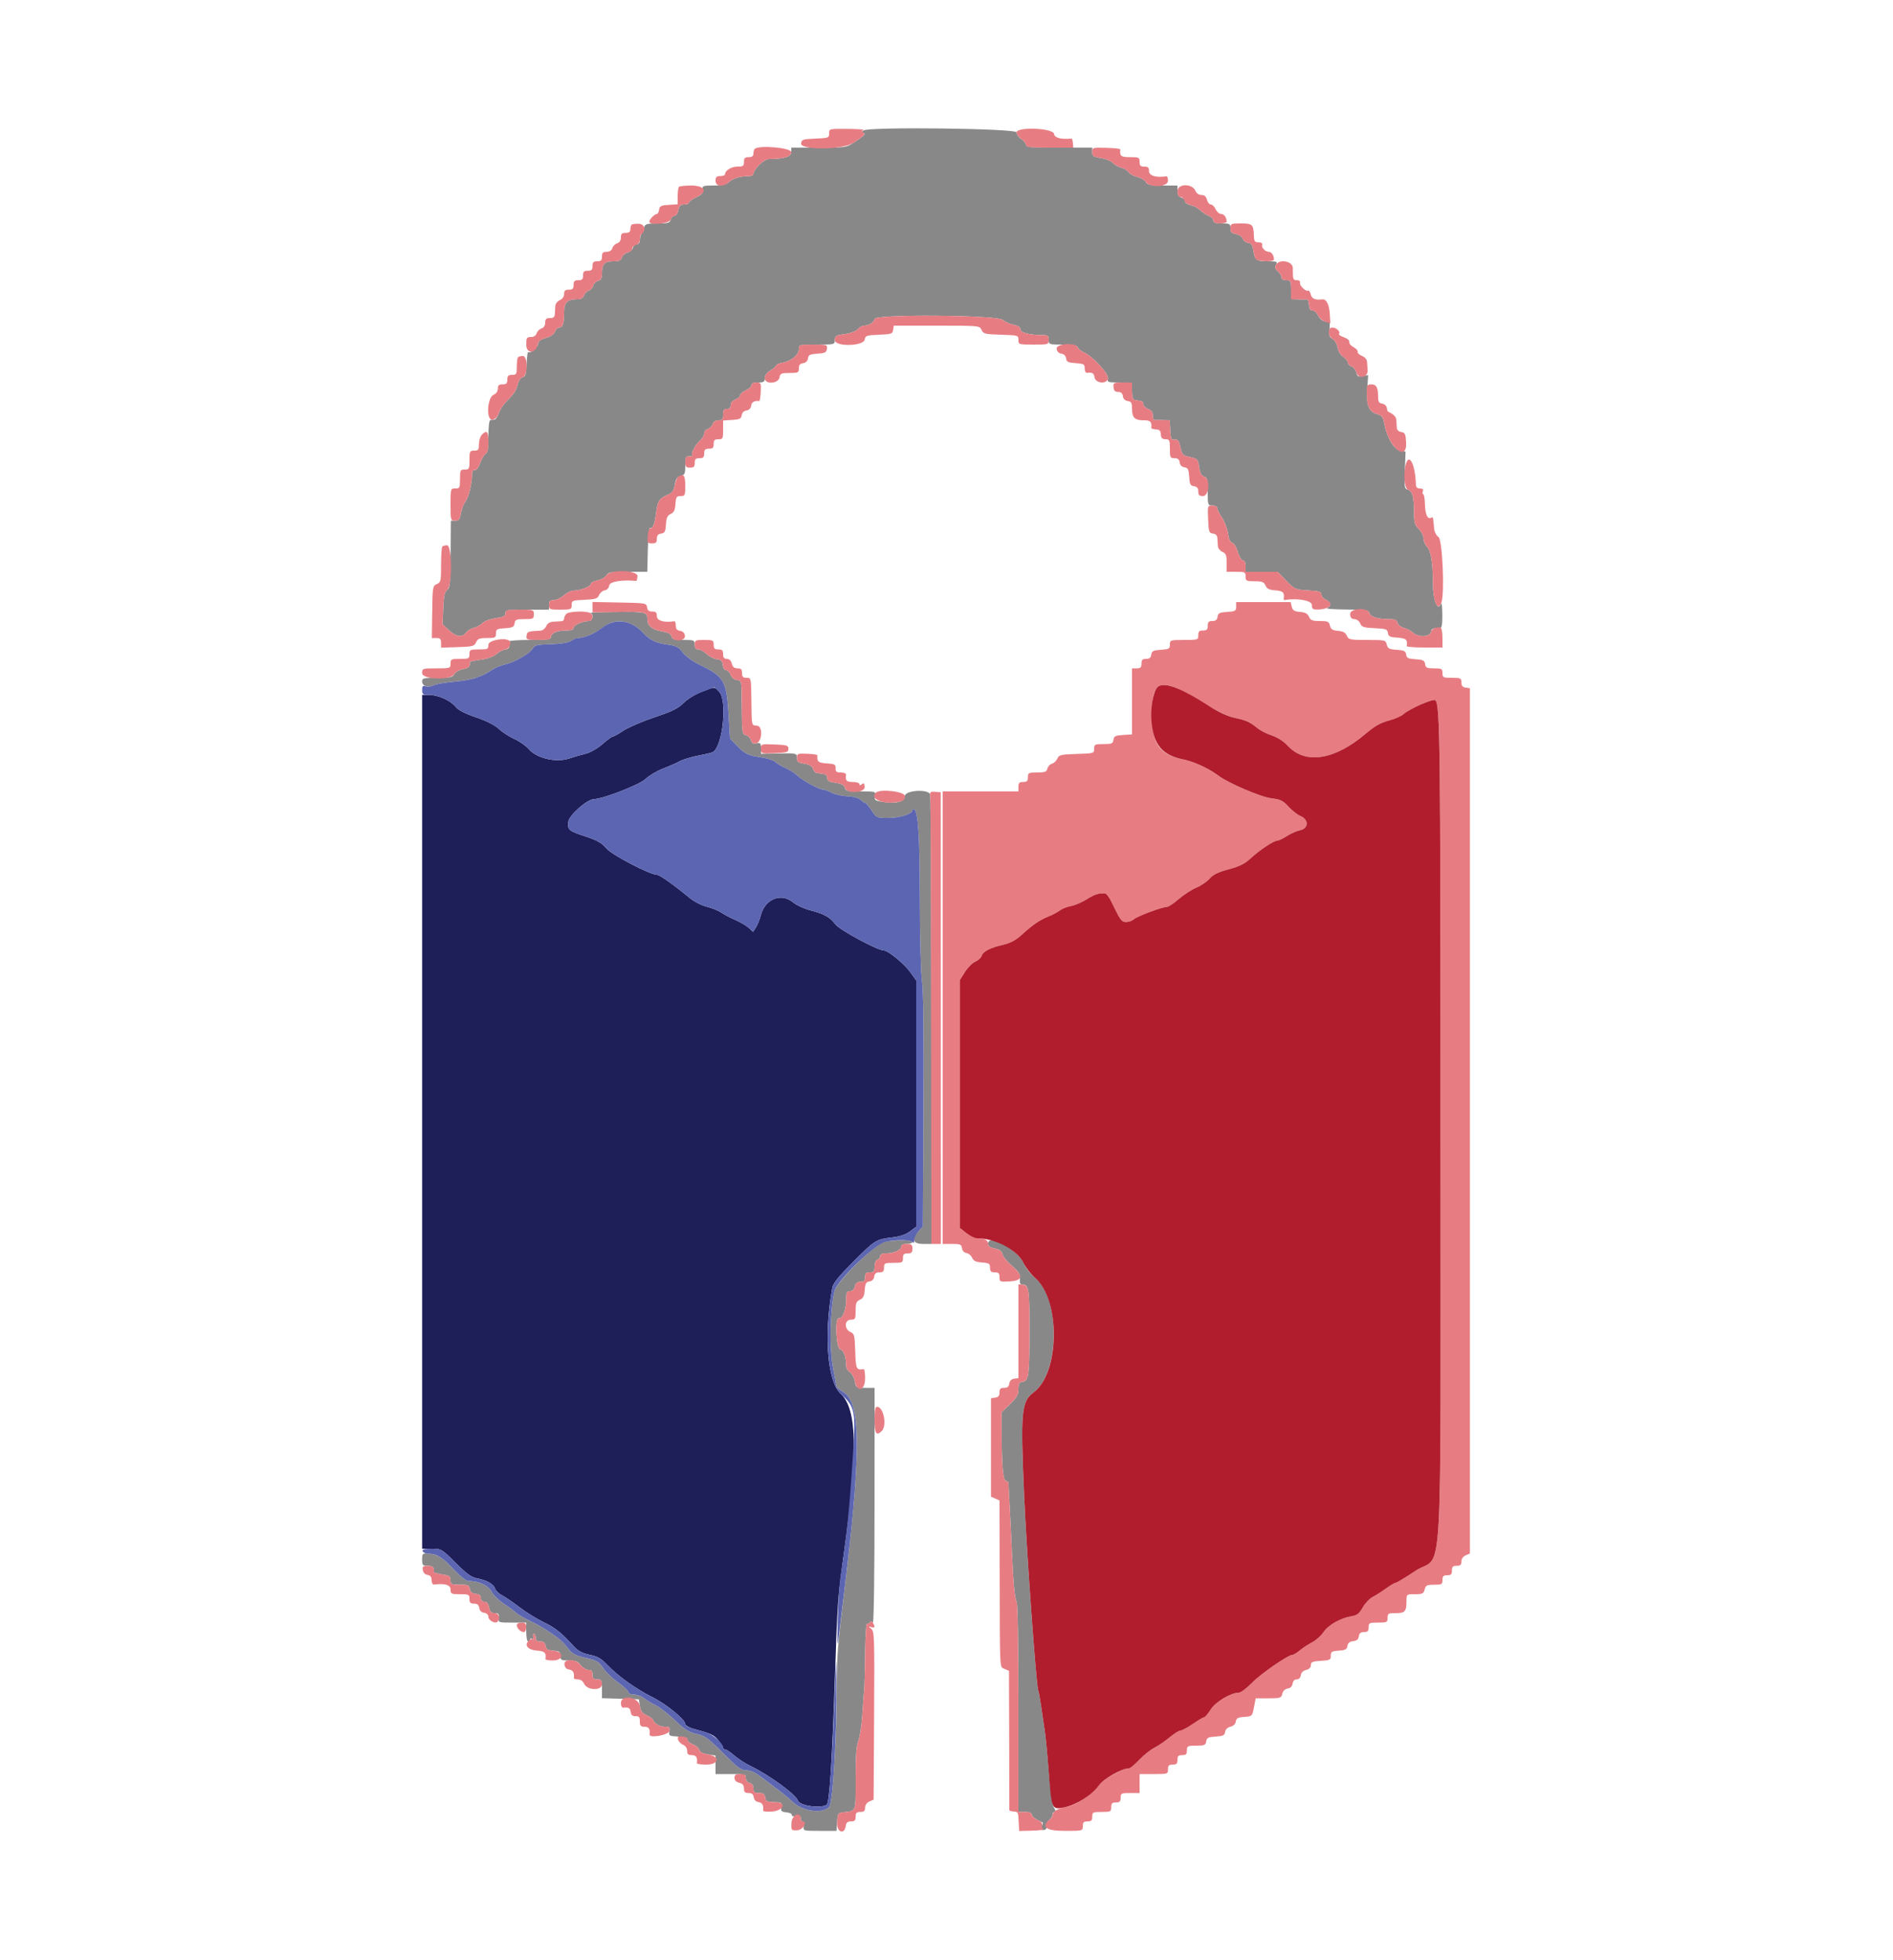 <svg id="svg" version="1.1" xmlns="http://www.w3.org/2000/svg" xmlns:xlink="http://www.w3.org/1999/xlink" width="400" height="414" viewBox="0, 0, 400,414"><g id="svgg"><path id="path0" d="M182.455 27.558 C 182.024 27.831,182.017 27.939,182.421 28.074 C 183.025 28.275,182.632 28.666,180.282 30.206 C 178.842 31.149,178.468 31.200,172.982 31.200 L 167.200 31.200 167.200 32.146 C 167.200 33.110,165.598 33.600,162.444 33.600 C 161.425 33.600,159.200 35.780,159.200 36.779 C 159.200 37.010,158.773 37.200,158.250 37.200 C 156.495 37.200,154.861 37.683,154.044 38.444 C 153.433 39.014,152.633 39.200,150.789 39.200 C 148.483 39.200,148.352 39.251,148.472 40.100 C 148.573 40.807,148.278 41.146,147.100 41.680 C 146.275 42.055,145.600 42.550,145.600 42.780 C 145.600 43.011,145.145 43.200,144.590 43.200 C 143.788 43.200,143.531 43.447,143.340 44.400 C 143.204 45.080,142.845 45.600,142.513 45.600 C 142.189 45.600,141.831 45.960,141.716 46.400 C 141.534 47.095,141.170 47.200,138.941 47.200 C 136.846 47.200,136.335 47.329,136.158 47.900 C 136.039 48.285,135.775 48.913,135.571 49.295 C 135.367 49.677,135.200 50.352,135.200 50.795 C 135.200 51.265,134.935 51.600,134.563 51.600 C 134.212 51.600,133.835 51.945,133.725 52.366 C 133.615 52.787,133.103 53.238,132.589 53.367 C 132.074 53.496,131.539 53.961,131.400 54.401 C 131.206 55.012,130.794 55.200,129.653 55.200 C 127.775 55.200,127.200 55.770,127.200 57.633 C 127.200 58.788,127.020 59.154,126.370 59.324 C 125.914 59.443,125.445 59.908,125.327 60.357 C 125.210 60.806,124.782 61.279,124.377 61.407 C 123.972 61.536,123.530 61.992,123.394 62.420 C 123.240 62.904,122.787 63.200,122.199 63.200 C 119.894 63.200,119.200 63.838,119.200 65.957 C 119.200 68.318,118.913 69.200,118.144 69.200 C 117.831 69.200,117.429 69.593,117.251 70.074 C 117.045 70.631,116.360 71.107,115.364 71.385 C 114.221 71.705,113.766 72.062,113.672 72.712 C 113.553 73.541,112.048 74.743,111.600 74.368 C 111.490 74.275,111.347 75.396,111.283 76.858 C 111.186 79.050,111.036 79.550,110.425 79.709 C 109.979 79.826,109.568 80.438,109.390 81.251 C 109.228 81.993,108.714 83.001,108.248 83.490 C 106.269 85.569,105.777 86.233,105.364 87.384 C 105.125 88.053,104.720 88.623,104.464 88.650 C 104.209 88.678,103.820 88.723,103.600 88.750 C 103.369 88.779,103.200 90.227,103.200 92.180 C 103.200 94.743,103.057 95.640,102.610 95.890 C 102.286 96.072,101.769 96.936,101.462 97.810 C 101.121 98.782,100.681 99.361,100.330 99.300 C 99.972 99.238,99.755 99.539,99.755 100.100 C 99.753 102.079,99.048 105.050,98.377 105.912 C 97.986 106.413,97.546 107.538,97.398 108.412 C 97.175 109.731,96.972 110.000,96.198 110.000 L 95.267 110.000 95.218 117.067 C 95.175 123.240,95.083 124.198,94.485 124.635 C 93.955 125.022,93.769 125.898,93.661 128.511 L 93.523 131.887 94.861 133.142 C 96.373 134.558,97.705 134.751,98.477 133.665 C 98.765 133.260,99.500 132.806,100.110 132.654 C 100.721 132.503,101.556 132.044,101.967 131.633 C 102.384 131.216,103.613 130.763,104.756 130.606 C 106.402 130.380,106.800 130.176,106.800 129.562 C 106.800 128.857,107.142 128.800,111.400 128.800 L 116.000 128.800 116.000 127.800 C 116.000 127.008,116.202 126.800,116.969 126.800 C 117.502 126.800,118.473 126.350,119.127 125.800 C 119.781 125.250,120.650 124.799,121.058 124.798 C 122.510 124.793,124.800 123.954,124.800 123.426 C 124.800 123.128,125.428 122.771,126.209 122.625 C 126.984 122.479,127.837 122.009,128.105 121.580 C 128.537 120.889,129.060 120.800,132.684 120.800 L 136.775 120.800 136.887 116.100 C 136.949 113.515,137.160 111.460,137.355 111.534 C 137.937 111.754,138.350 110.741,138.633 108.403 C 138.938 105.871,139.311 105.281,141.063 104.548 C 142.093 104.118,142.377 103.722,142.599 102.409 C 142.811 101.153,143.083 100.744,143.835 100.555 C 144.690 100.341,144.800 100.091,144.800 98.357 C 144.800 96.616,144.896 96.400,145.667 96.400 C 146.143 96.400,146.421 96.287,146.283 96.149 C 145.940 95.807,146.931 93.967,147.959 93.037 C 148.422 92.618,148.800 91.956,148.800 91.565 C 148.800 91.174,149.151 90.743,149.580 90.606 C 150.008 90.470,150.470 90.008,150.606 89.580 C 150.762 89.088,151.214 88.800,151.827 88.800 C 152.641 88.800,152.800 88.604,152.800 87.600 C 152.800 86.667,152.978 86.400,153.600 86.400 C 154.137 86.400,154.400 86.133,154.400 85.590 C 154.400 85.094,154.788 84.633,155.400 84.400 C 155.950 84.191,156.400 83.789,156.400 83.508 C 156.400 83.226,156.940 82.756,157.600 82.464 C 158.260 82.172,158.800 81.678,158.800 81.366 C 158.800 80.986,159.259 80.800,160.200 80.800 C 161.391 80.800,161.600 80.664,161.600 79.886 C 161.600 79.295,162.024 78.722,162.800 78.264 C 163.460 77.874,164.000 77.405,164.000 77.222 C 164.000 77.039,164.612 76.774,165.359 76.634 C 167.212 76.286,168.800 74.965,168.800 73.771 C 168.800 72.811,168.844 72.800,172.600 72.800 C 176.347 72.800,176.400 72.787,176.400 71.838 C 176.400 70.980,176.629 70.844,178.497 70.587 C 179.764 70.412,180.852 70.002,181.244 69.549 C 181.601 69.137,182.200 68.800,182.573 68.800 C 183.607 68.800,184.800 68.043,184.800 67.386 C 184.800 66.338,210.532 66.531,211.877 67.589 C 212.430 68.024,213.493 68.494,214.241 68.634 C 215.172 68.809,215.600 69.110,215.600 69.590 C 215.600 70.297,217.618 70.800,220.456 70.800 C 221.410 70.800,221.600 70.966,221.600 71.800 C 221.600 72.776,221.670 72.800,224.557 72.800 C 226.824 72.800,227.568 72.941,227.746 73.403 C 227.873 73.735,228.478 74.225,229.089 74.491 C 230.918 75.289,234.362 79.061,234.117 79.998 C 233.922 80.741,234.101 80.800,236.553 80.800 L 239.200 80.800 239.200 82.600 C 239.200 83.590,239.380 84.423,239.600 84.450 C 239.820 84.478,240.180 84.545,240.400 84.600 C 240.620 84.655,240.980 84.723,241.200 84.750 C 241.420 84.778,241.600 85.074,241.600 85.410 C 241.600 85.745,242.050 86.191,242.600 86.400 C 243.302 86.667,243.600 87.081,243.600 87.790 C 243.600 88.346,243.735 88.779,243.900 88.753 C 244.065 88.727,244.866 88.727,245.679 88.753 L 247.158 88.800 247.279 90.900 C 247.386 92.755,247.496 92.987,248.221 92.888 C 248.892 92.797,249.111 93.089,249.421 94.488 C 249.772 96.076,249.921 96.227,251.465 96.570 C 253.052 96.922,253.143 97.022,253.396 98.715 C 253.588 99.996,253.877 100.547,254.431 100.692 C 255.102 100.868,255.200 101.270,255.200 103.847 C 255.200 106.730,255.224 106.800,256.200 106.800 C 256.777 106.800,257.200 107.030,257.200 107.344 C 257.200 107.643,257.656 108.560,258.213 109.381 C 258.770 110.201,259.337 111.691,259.474 112.690 C 259.640 113.896,259.945 114.565,260.382 114.679 C 260.750 114.776,261.271 115.633,261.564 116.626 C 261.859 117.622,262.332 118.400,262.644 118.400 C 262.995 118.400,263.200 118.842,263.200 119.600 L 263.200 120.800 266.573 120.800 L 269.947 120.800 271.781 122.687 C 273.572 124.530,273.682 124.578,276.408 124.733 C 278.725 124.863,279.200 125.008,279.200 125.581 C 279.200 125.961,279.651 126.477,280.202 126.728 C 281.280 127.219,281.372 128.031,280.400 128.472 C 280.070 128.621,281.903 128.756,284.473 128.772 C 288.682 128.797,289.170 128.875,289.385 129.552 C 289.641 130.360,291.130 130.800,293.603 130.800 C 294.759 130.800,295.154 130.981,295.311 131.582 C 295.425 132.018,296.015 132.489,296.644 132.647 C 297.265 132.803,298.128 133.261,298.562 133.665 C 299.748 134.770,302.400 134.558,302.400 133.357 C 302.400 132.848,302.983 132.644,304.300 132.693 C 304.658 132.706,304.791 131.899,304.768 129.856 C 304.751 128.285,304.648 127.219,304.540 127.486 C 303.791 129.332,302.800 126.917,302.783 123.204 C 302.762 118.682,302.358 116.301,301.459 115.402 C 301.097 115.040,300.800 114.298,300.800 113.753 C 300.800 113.209,300.350 112.314,299.800 111.764 C 298.962 110.926,298.800 110.386,298.800 108.432 C 298.800 105.060,298.449 103.706,297.512 103.461 C 296.764 103.266,296.719 102.982,296.855 99.326 L 297.000 95.400 296.000 95.276 C 294.703 95.115,293.133 92.623,292.600 89.883 C 292.243 88.046,292.063 87.785,290.928 87.462 C 289.203 86.971,288.672 85.546,288.911 82.041 L 289.101 79.240 287.970 79.466 C 287.002 79.660,286.801 79.543,286.579 78.660 C 286.437 78.093,285.978 77.520,285.560 77.387 C 285.142 77.255,284.800 76.892,284.800 76.582 C 284.800 76.272,284.368 75.736,283.841 75.390 C 283.274 75.019,282.776 74.199,282.624 73.386 C 282.477 72.606,282.016 71.822,281.558 71.578 C 280.885 71.217,280.782 70.852,280.936 69.374 C 281.041 68.364,280.964 67.699,280.757 67.827 C 280.099 68.233,278.930 67.603,278.469 66.592 C 278.221 66.047,277.743 65.600,277.409 65.600 C 277.074 65.600,276.778 65.420,276.750 65.200 C 276.723 64.980,276.655 64.620,276.600 64.400 C 276.545 64.180,276.478 63.820,276.450 63.600 C 276.423 63.380,276.265 63.221,276.100 63.247 C 275.935 63.273,275.125 63.273,274.300 63.247 L 272.800 63.200 272.800 61.200 C 272.800 59.333,272.733 59.200,271.800 59.200 C 271.175 59.200,270.800 58.974,270.800 58.596 C 270.800 58.264,270.450 57.693,270.023 57.327 C 269.433 56.822,269.340 56.486,269.637 55.931 C 269.994 55.264,269.835 55.200,267.838 55.200 C 265.445 55.200,265.168 54.981,264.818 52.814 C 264.646 51.753,264.371 51.369,263.714 51.275 C 263.232 51.206,262.734 50.822,262.607 50.422 C 262.480 50.022,261.842 49.588,261.188 49.458 C 260.247 49.269,260.000 49.010,260.000 48.210 C 260.000 47.280,259.858 47.200,258.200 47.200 C 256.854 47.200,256.400 47.046,256.400 46.590 C 256.400 46.255,255.957 45.812,255.416 45.606 C 254.875 45.400,254.059 44.859,253.603 44.403 C 253.148 43.948,252.241 43.468,251.588 43.337 C 250.918 43.204,250.400 42.844,250.400 42.513 C 250.400 42.189,250.040 41.831,249.600 41.716 C 249.033 41.568,248.800 41.170,248.800 40.353 L 248.800 39.200 245.696 39.200 C 243.074 39.200,242.518 39.081,242.115 38.436 C 241.853 38.016,241.045 37.542,240.319 37.382 C 239.594 37.223,238.779 36.777,238.509 36.392 C 238.239 36.007,237.519 35.566,236.909 35.413 C 236.299 35.260,235.489 34.801,235.108 34.393 C 234.728 33.985,233.603 33.530,232.608 33.380 C 231.045 33.146,230.800 32.980,230.800 32.155 L 230.800 31.200 223.800 31.200 C 217.893 31.200,216.800 31.108,216.800 30.609 C 216.800 30.284,216.350 29.724,215.800 29.363 C 215.250 29.003,214.800 28.369,214.800 27.954 C 214.800 27.134,183.725 26.753,182.455 27.558 M124.730 129.510 C 125.513 129.771,125.285 131.200,124.460 131.200 C 123.150 131.200,121.200 132.061,121.200 132.639 C 121.200 133.028,120.702 133.200,119.574 133.200 C 117.691 133.200,116.400 133.775,116.400 134.614 C 116.400 135.093,115.597 135.200,112.000 135.200 C 109.580 135.200,107.621 135.335,107.647 135.500 C 107.815 136.560,107.507 137.200,106.831 137.200 C 106.408 137.200,105.553 137.625,104.931 138.145 C 104.183 138.770,103.025 139.186,101.509 139.373 C 100.249 139.528,99.236 139.778,99.257 139.928 C 99.380 140.812,99.052 141.139,97.805 141.373 C 97.027 141.519,96.224 141.981,95.991 142.417 C 95.629 143.094,95.139 143.200,92.386 143.200 C 89.504 143.200,89.200 143.274,89.200 143.973 C 89.200 144.953,90.506 145.386,91.636 144.781 C 92.113 144.525,94.145 144.172,96.151 143.995 C 99.690 143.683,101.761 143.019,104.092 141.453 C 104.692 141.049,105.895 140.559,106.765 140.363 C 108.760 139.915,112.074 137.989,112.600 136.973 C 112.940 136.316,113.506 136.184,116.376 136.096 C 118.538 136.030,120.079 135.778,120.662 135.396 C 121.162 135.068,121.893 134.792,122.286 134.782 C 123.613 134.750,125.931 133.722,127.527 132.458 C 130.045 130.464,133.395 130.994,136.000 133.799 C 137.362 135.266,138.619 135.855,141.109 136.192 C 142.884 136.432,143.386 136.698,144.277 137.866 C 144.936 138.729,146.407 139.769,148.168 140.616 C 152.907 142.895,153.538 143.986,153.928 150.581 L 154.250 156.007 155.625 157.436 C 157.429 159.311,158.033 159.609,160.839 160.006 C 162.135 160.189,163.485 160.628,163.838 160.981 C 164.191 161.334,165.137 161.897,165.940 162.233 C 166.743 162.568,167.850 163.268,168.400 163.788 C 169.551 164.876,173.051 166.800,173.879 166.800 C 174.188 166.800,175.016 167.100,175.720 167.466 C 176.424 167.832,177.943 168.177,179.095 168.232 C 180.357 168.293,181.442 168.585,181.824 168.966 C 182.172 169.315,182.600 169.600,182.775 169.600 C 182.950 169.600,183.570 170.320,184.153 171.200 C 185.193 172.772,185.253 172.800,187.619 172.800 C 190.115 172.800,192.800 171.969,192.800 171.197 C 192.800 170.953,192.956 170.849,193.146 170.967 C 194.018 171.506,194.347 176.644,194.361 189.970 C 194.370 197.999,194.566 205.452,194.813 207.170 C 195.102 209.178,195.208 218.451,195.125 234.668 L 195.000 259.136 194.100 260.094 C 192.531 261.763,192.878 262.800,195.005 262.800 L 196.810 262.800 196.795 215.607 C 196.787 189.652,196.676 168.142,196.548 167.807 C 196.094 166.625,191.200 166.968,191.200 168.182 C 191.200 169.376,189.432 169.846,186.557 169.414 C 184.881 169.163,184.735 169.053,184.904 168.169 C 185.087 167.209,185.059 167.200,181.907 167.200 C 179.086 167.200,178.702 167.111,178.521 166.418 C 178.372 165.851,177.834 165.564,176.558 165.373 C 175.195 165.168,174.800 164.940,174.800 164.355 C 174.800 163.940,174.530 163.578,174.200 163.550 C 173.870 163.523,173.420 163.455,173.200 163.400 C 172.980 163.345,172.632 163.278,172.427 163.250 C 172.222 163.222,171.940 162.840,171.800 162.400 C 171.625 161.848,171.060 161.523,169.973 161.349 C 168.655 161.139,168.400 160.944,168.400 160.149 C 168.400 159.095,168.453 159.106,163.700 159.197 L 160.800 159.252 160.800 158.053 C 160.800 157.007,160.678 156.875,159.846 157.026 C 159.136 157.155,158.838 156.987,158.676 156.370 C 158.557 155.914,158.086 155.443,157.630 155.324 C 156.848 155.119,156.797 154.811,156.750 149.953 C 156.687 143.411,156.757 143.822,155.678 143.669 C 155.145 143.594,154.602 143.131,154.388 142.569 C 154.186 142.036,153.757 141.600,153.436 141.600 C 153.097 141.600,152.800 141.139,152.727 140.500 C 152.627 139.634,152.365 139.373,151.491 139.273 C 150.881 139.202,149.910 138.707,149.333 138.173 C 148.755 137.638,147.949 137.200,147.542 137.200 C 147.017 137.200,146.800 136.907,146.800 136.200 C 146.800 135.247,146.690 135.200,144.447 135.200 C 142.475 135.200,142.061 135.077,141.895 134.443 C 141.756 133.911,141.179 133.602,139.949 133.400 C 137.798 133.047,136.800 132.217,136.800 130.781 C 136.800 129.296,136.445 129.219,129.934 129.291 C 126.813 129.325,124.472 129.424,124.730 129.510 M186.800 262.427 C 184.742 262.937,176.829 270.741,176.342 272.740 C 175.393 276.641,175.233 284.885,176.026 289.000 C 176.451 291.200,176.798 293.042,176.799 293.094 C 176.799 293.146,177.506 293.656,178.370 294.228 C 182.016 296.640,181.970 307.229,178.182 338.000 C 177.055 347.151,176.822 350.157,176.814 355.600 C 176.798 367.664,175.976 380.941,175.195 381.753 C 173.752 383.255,169.588 382.674,167.499 380.679 C 166.762 379.976,165.358 378.809,164.380 378.086 C 163.401 377.363,161.790 376.150,160.800 375.390 C 159.606 374.473,158.564 374.006,157.704 374.004 C 156.606 374.001,155.858 373.448,152.818 370.396 C 149.667 367.234,148.977 366.734,147.180 366.320 C 145.540 365.941,144.646 365.378,142.687 363.491 C 141.342 362.196,139.513 360.765,138.621 360.313 C 137.729 359.860,136.571 359.155,136.046 358.745 C 135.521 358.335,134.576 358.000,133.946 358.000 C 133.300 358.000,132.796 357.782,132.791 357.500 C 132.787 357.225,131.803 356.298,130.605 355.440 C 129.407 354.581,127.979 353.203,127.432 352.377 C 126.558 351.057,126.117 350.801,123.805 350.273 C 121.838 349.825,120.948 349.393,120.286 348.568 C 119.799 347.960,119.310 347.359,119.200 347.232 C 118.233 346.111,114.728 343.737,112.516 342.705 C 111.022 342.007,109.440 341.100,109.000 340.688 C 108.560 340.276,107.383 339.407,106.384 338.757 C 105.385 338.106,104.241 336.966,103.841 336.224 C 103.128 334.900,101.126 334.000,98.895 334.000 C 98.482 334.000,97.077 332.856,95.772 331.458 C 93.417 328.934,92.412 328.336,90.300 328.200 C 89.305 328.135,89.200 328.257,89.200 329.464 C 89.200 330.682,89.306 330.800,90.400 330.800 C 91.464 330.800,91.790 331.132,91.655 332.077 C 91.633 332.229,92.422 332.474,93.408 332.622 C 94.955 332.854,95.200 333.021,95.200 333.845 C 95.200 334.722,95.360 334.800,97.172 334.800 C 98.913 334.800,99.159 334.906,99.272 335.700 C 99.364 336.344,99.712 336.636,100.500 336.727 C 101.277 336.816,101.600 337.080,101.600 337.627 C 101.600 338.116,101.875 338.400,102.350 338.400 C 102.863 338.400,103.176 338.779,103.340 339.600 C 103.526 340.531,103.794 340.800,104.535 340.800 C 105.316 340.800,105.470 340.982,105.380 341.800 C 105.272 342.787,105.310 342.800,108.235 342.800 L 111.200 342.800 111.200 344.800 C 111.200 345.900,111.380 346.800,111.600 346.800 C 111.820 346.800,112.000 346.609,112.000 346.376 C 112.000 346.143,112.211 346.083,112.468 346.242 C 112.783 346.436,112.852 346.313,112.681 345.866 C 112.540 345.500,112.599 345.200,112.813 345.200 C 113.026 345.200,113.200 345.560,113.200 346.000 C 113.200 346.581,113.467 346.800,114.172 346.800 C 114.876 346.800,115.180 347.049,115.272 347.700 C 115.375 348.423,115.695 348.624,116.900 348.724 C 118.190 348.831,118.400 348.985,118.400 349.824 C 118.400 350.712,118.560 350.800,120.171 350.800 C 121.584 350.800,122.101 351.002,122.729 351.800 C 123.161 352.350,123.894 352.800,124.358 352.800 C 124.989 352.800,125.200 353.050,125.200 353.800 C 125.200 354.600,125.400 354.800,126.200 354.800 C 127.132 354.800,127.200 354.934,127.200 356.786 L 127.200 358.771 131.100 358.886 L 135.000 359.000 135.200 360.396 C 135.352 361.455,135.689 361.928,136.600 362.358 C 137.260 362.669,137.861 363.079,137.936 363.269 C 138.277 364.138,139.359 364.800,140.436 364.800 C 141.470 364.800,141.594 364.921,141.438 365.780 C 141.270 366.706,141.376 366.767,143.330 366.880 C 144.794 366.965,145.368 367.155,145.290 367.531 C 145.229 367.823,145.712 368.263,146.363 368.509 C 147.015 368.754,147.631 369.275,147.733 369.667 C 147.857 370.140,148.468 370.465,149.560 370.640 L 151.200 370.902 151.200 372.851 L 151.200 374.800 154.400 374.800 C 157.381 374.800,157.600 374.857,157.600 375.637 C 157.600 376.138,157.921 376.559,158.400 376.684 C 158.918 376.819,159.200 377.230,159.200 377.847 C 159.200 378.634,159.404 378.800,160.372 378.800 C 161.283 378.800,161.573 379.000,161.672 379.700 C 161.803 380.621,161.899 380.664,164.047 380.750 C 165.144 380.794,165.271 380.917,165.106 381.779 C 164.943 382.630,165.081 382.774,166.159 382.879 C 166.842 382.946,167.364 383.198,167.320 383.441 C 167.272 383.703,167.636 383.806,168.220 383.694 C 168.933 383.558,169.200 383.683,169.200 384.153 C 169.200 384.509,169.364 384.800,169.565 384.800 C 169.765 384.800,169.880 385.250,169.820 385.800 C 169.710 386.799,169.713 386.800,173.233 386.800 L 176.756 386.800 176.878 384.900 C 176.987 383.208,177.110 382.988,178.000 382.888 C 181.025 382.549,180.800 383.122,180.800 375.780 C 180.800 370.992,180.956 368.802,181.366 367.821 C 181.677 367.076,182.054 364.607,182.205 362.334 C 182.355 360.060,182.538 357.660,182.611 357.000 C 182.685 356.340,182.773 352.874,182.807 349.298 C 182.842 345.722,183.022 342.890,183.208 343.005 C 183.393 343.119,183.670 343.011,183.822 342.764 C 184.019 342.446,184.200 342.473,184.444 342.857 C 184.638 343.163,184.790 332.459,184.794 318.300 L 184.800 293.200 182.845 293.200 C 180.924 293.200,180.884 293.175,180.625 291.791 C 180.479 291.016,180.009 290.163,179.580 289.895 C 179.151 289.627,178.800 289.023,178.800 288.554 C 178.800 286.687,178.292 285.265,177.557 285.073 C 176.653 284.836,176.365 278.307,177.267 278.500 C 178.020 278.661,178.788 276.752,178.794 274.700 C 178.799 273.075,178.915 272.800,179.592 272.800 C 180.104 272.800,180.474 272.446,180.636 271.800 C 180.816 271.082,181.157 270.800,181.843 270.800 C 182.597 270.800,182.800 270.588,182.800 269.800 C 182.800 269.000,183.000 268.800,183.800 268.800 C 184.647 268.800,184.800 268.614,184.800 267.587 C 184.800 266.879,185.049 266.279,185.400 266.145 C 185.730 266.018,186.000 265.664,186.000 265.357 C 186.000 265.008,186.437 264.800,187.174 264.800 C 188.837 264.800,190.400 264.127,190.400 263.410 C 190.400 262.999,190.791 262.800,191.600 262.800 C 192.260 262.800,192.800 262.620,192.800 262.400 C 192.800 261.919,188.777 261.937,186.800 262.427 M208.800 262.748 C 208.800 263.303,209.181 263.582,210.197 263.773 C 211.224 263.966,211.657 264.288,211.834 264.993 C 211.966 265.520,212.874 266.632,213.851 267.465 C 215.324 268.721,215.608 269.186,215.514 270.190 C 215.423 271.152,215.556 271.400,216.160 271.402 C 217.392 271.405,217.552 272.564,217.536 281.320 C 217.518 290.589,217.360 291.739,216.073 291.928 C 215.362 292.032,215.200 292.321,215.200 293.484 C 215.200 294.649,214.872 295.232,213.422 296.641 L 211.645 298.368 211.667 304.084 C 211.692 310.233,212.007 313.046,212.658 312.922 C 212.883 312.879,213.074 313.059,213.082 313.322 C 213.090 313.585,213.208 315.780,213.344 318.200 C 213.480 320.620,213.684 324.760,213.797 327.400 C 214.099 334.408,214.401 337.654,214.825 338.446 C 215.045 338.858,215.200 348.145,215.200 360.974 L 215.200 382.800 216.600 382.800 C 217.499 382.800,218.000 382.991,218.000 383.332 C 218.000 383.625,218.495 384.114,219.100 384.419 C 219.705 384.724,220.260 385.009,220.332 385.052 C 220.405 385.096,220.285 385.468,220.064 385.880 C 219.737 386.491,219.805 386.629,220.432 386.629 C 220.953 386.629,221.200 386.350,221.200 385.763 C 221.200 385.287,221.470 384.674,221.800 384.400 C 222.130 384.126,222.400 383.654,222.400 383.351 C 222.400 383.048,222.601 382.800,222.846 382.800 C 223.135 382.800,223.089 382.484,222.715 381.900 C 222.341 381.317,221.966 378.744,221.649 374.600 C 221.380 371.080,220.994 367.120,220.790 365.800 C 220.587 364.480,220.230 362.069,219.997 360.441 C 219.765 358.814,219.499 357.360,219.406 357.210 C 218.997 356.548,216.961 328.490,216.401 315.800 C 215.625 298.202,215.823 296.078,218.420 294.151 C 223.924 290.065,224.129 274.330,218.734 269.995 C 217.853 269.287,216.811 267.963,216.418 267.054 C 215.128 264.066,208.800 260.489,208.800 262.748 " stroke="none" fill="#898889" fill-rule="evenodd"></path><path id="path1" d="M175.200 28.182 C 175.200 29.125,175.081 29.170,172.300 29.282 C 169.639 29.390,169.389 29.474,169.272 30.300 C 169.066 31.754,178.036 31.677,180.282 30.206 C 182.668 28.643,182.954 28.343,182.394 27.996 C 182.026 27.769,182.041 27.645,182.455 27.480 C 182.755 27.361,181.245 27.249,179.100 27.232 C 175.217 27.200,175.200 27.204,175.200 28.182 M214.800 27.985 C 214.800 28.383,215.250 29.003,215.800 29.363 C 216.350 29.724,216.800 30.284,216.800 30.609 C 216.800 31.099,217.656 31.200,221.796 31.200 L 226.791 31.200 226.711 30.228 C 226.666 29.694,226.533 29.265,226.415 29.276 C 224.159 29.476,222.845 29.128,222.728 28.300 C 222.549 27.043,214.800 26.735,214.800 27.985 M159.467 31.467 C 159.320 31.613,159.200 32.063,159.200 32.467 C 159.200 32.982,158.903 33.200,158.200 33.200 C 157.400 33.200,157.200 33.400,157.200 34.200 C 157.200 35.072,157.025 35.200,155.829 35.200 C 154.527 35.200,153.200 36.022,153.200 36.829 C 153.200 37.033,152.750 37.200,152.200 37.200 C 151.400 37.200,151.200 37.400,151.200 38.200 C 151.200 39.454,152.812 39.593,154.044 38.444 C 154.861 37.683,156.495 37.200,158.250 37.200 C 158.773 37.200,159.200 37.010,159.200 36.779 C 159.200 35.780,161.425 33.600,162.444 33.600 C 165.598 33.600,167.200 33.110,167.200 32.146 C 167.200 31.206,160.331 30.603,159.467 31.467 M230.800 32.134 C 230.800 32.984,231.032 33.144,232.608 33.380 C 233.603 33.530,234.728 33.985,235.108 34.393 C 235.489 34.801,236.299 35.260,236.909 35.413 C 237.519 35.566,238.239 36.007,238.509 36.392 C 238.779 36.777,239.594 37.223,240.319 37.382 C 241.045 37.542,241.853 38.016,242.115 38.436 C 242.927 39.736,246.800 39.541,246.800 38.200 C 246.800 37.650,246.665 37.221,246.500 37.247 C 244.367 37.584,242.800 37.141,242.800 36.200 C 242.800 35.400,242.600 35.200,241.800 35.200 C 241.000 35.200,240.800 35.000,240.800 34.200 C 240.800 33.267,240.667 33.200,238.800 33.200 C 236.845 33.200,236.568 32.980,236.733 31.558 C 236.749 31.425,235.420 31.280,233.781 31.237 C 230.866 31.160,230.800 31.180,230.800 32.134 M143.467 39.467 C 143.320 39.613,143.200 40.503,143.200 41.445 L 143.200 43.156 141.300 43.278 C 139.679 43.382,139.381 43.532,139.272 44.300 C 139.202 44.795,138.990 45.200,138.801 45.200 C 138.342 45.200,137.200 46.361,137.200 46.829 C 137.200 47.657,141.494 47.249,141.716 46.400 C 141.831 45.960,142.189 45.600,142.513 45.600 C 142.845 45.600,143.204 45.080,143.340 44.400 C 143.531 43.447,143.788 43.200,144.590 43.200 C 145.145 43.200,145.600 43.011,145.600 42.780 C 145.600 42.550,146.275 42.055,147.100 41.680 C 149.616 40.539,149.043 39.200,146.039 39.200 C 144.771 39.200,143.613 39.320,143.467 39.467 M248.800 40.377 C 248.800 41.229,248.993 41.600,249.437 41.600 C 249.788 41.600,250.164 41.941,250.273 42.357 C 250.388 42.796,250.956 43.211,251.623 43.345 C 252.257 43.471,253.148 43.948,253.603 44.403 C 254.059 44.859,254.875 45.400,255.416 45.606 C 255.957 45.812,256.400 46.255,256.400 46.590 C 256.400 47.020,256.812 47.200,257.800 47.200 C 258.570 47.200,259.200 47.035,259.200 46.833 C 259.200 45.947,258.661 45.200,258.021 45.200 C 257.640 45.200,257.123 44.750,256.873 44.200 C 256.622 43.650,256.163 43.200,255.852 43.200 C 255.541 43.200,255.174 42.750,255.036 42.200 C 254.861 41.505,254.511 41.200,253.887 41.200 C 253.340 41.200,252.836 40.849,252.595 40.300 C 251.895 38.705,248.800 38.768,248.800 40.377 M133.453 47.481 C 133.314 47.620,133.200 48.063,133.200 48.467 C 133.200 48.982,132.903 49.200,132.200 49.200 C 131.407 49.200,131.200 49.402,131.200 50.173 C 131.200 50.786,130.912 51.238,130.420 51.394 C 129.992 51.530,129.530 51.992,129.394 52.420 C 129.238 52.912,128.786 53.200,128.173 53.200 C 127.402 53.200,127.200 53.407,127.200 54.200 C 127.200 55.000,127.000 55.200,126.200 55.200 C 125.400 55.200,125.200 55.400,125.200 56.200 C 125.200 57.000,125.000 57.200,124.200 57.200 C 123.400 57.200,123.200 57.400,123.200 58.200 C 123.200 59.000,123.000 59.200,122.200 59.200 C 121.400 59.200,121.200 59.400,121.200 60.200 C 121.200 61.000,121.000 61.200,120.200 61.200 C 119.428 61.200,119.200 61.406,119.200 62.105 C 119.200 62.660,118.852 63.163,118.300 63.405 C 117.805 63.622,117.374 64.160,117.343 64.600 C 117.311 65.040,117.266 65.805,117.243 66.300 C 117.210 66.982,116.958 67.200,116.200 67.200 C 115.407 67.200,115.200 67.402,115.200 68.173 C 115.200 68.786,114.912 69.238,114.420 69.394 C 113.992 69.530,113.530 69.992,113.394 70.420 C 113.238 70.912,112.786 71.200,112.173 71.200 C 111.307 71.200,111.200 71.373,111.200 72.777 C 111.200 74.909,113.275 74.770,113.664 72.612 C 113.759 72.088,114.330 71.677,115.367 71.386 C 116.360 71.107,117.045 70.630,117.251 70.074 C 117.429 69.593,117.831 69.200,118.144 69.200 C 118.913 69.200,119.200 68.318,119.200 65.957 C 119.200 63.838,119.894 63.200,122.199 63.200 C 122.787 63.200,123.240 62.904,123.394 62.420 C 123.530 61.992,123.972 61.536,124.377 61.407 C 124.782 61.279,125.210 60.806,125.327 60.357 C 125.445 59.908,125.914 59.443,126.370 59.324 C 127.020 59.154,127.200 58.788,127.200 57.633 C 127.200 55.770,127.775 55.200,129.653 55.200 C 130.794 55.200,131.206 55.012,131.400 54.401 C 131.539 53.961,132.091 53.492,132.627 53.358 C 133.162 53.223,133.600 52.846,133.600 52.519 C 133.600 52.192,133.960 51.831,134.400 51.716 C 134.911 51.582,135.200 51.170,135.200 50.577 C 135.200 50.066,135.359 49.549,135.552 49.430 C 136.630 48.763,136.251 47.324,134.985 47.276 C 134.281 47.250,133.591 47.342,133.453 47.481 M260.000 48.210 C 260.000 49.010,260.247 49.269,261.188 49.458 C 261.842 49.588,262.480 50.022,262.607 50.422 C 262.734 50.822,263.232 51.206,263.714 51.275 C 264.371 51.369,264.646 51.753,264.818 52.814 C 264.943 53.591,265.181 54.446,265.347 54.714 C 265.694 55.275,269.200 55.384,269.200 54.833 C 269.200 53.997,268.677 53.200,268.129 53.200 C 267.340 53.200,266.496 52.311,266.701 51.696 C 266.801 51.396,266.498 51.200,265.933 51.199 C 265.146 51.199,264.993 50.984,264.953 49.827 C 264.872 47.421,264.641 47.200,262.213 47.200 C 260.113 47.200,260.000 47.252,260.000 48.210 M269.637 55.931 C 269.340 56.486,269.433 56.822,270.023 57.327 C 270.450 57.693,270.800 58.264,270.800 58.596 C 270.800 58.974,271.175 59.200,271.800 59.200 C 272.733 59.200,272.800 59.333,272.800 61.200 L 272.800 63.200 274.300 63.247 C 275.125 63.273,275.935 63.273,276.100 63.247 C 276.265 63.221,276.423 63.380,276.450 63.600 C 276.478 63.820,276.545 64.180,276.600 64.400 C 276.655 64.620,276.723 64.980,276.750 65.200 C 276.778 65.420,277.074 65.600,277.409 65.600 C 277.743 65.600,278.218 66.041,278.464 66.580 C 278.709 67.119,279.407 67.733,280.014 67.945 L 281.117 68.330 280.994 66.348 C 280.869 64.349,280.269 63.145,279.447 63.242 C 277.898 63.425,277.198 63.131,276.965 62.203 C 276.827 61.654,276.577 61.291,276.409 61.394 C 275.939 61.685,274.503 60.265,274.696 59.700 C 274.797 59.405,274.524 59.200,274.033 59.200 C 273.374 59.200,273.200 58.949,273.200 58.000 C 273.200 57.340,273.185 56.665,273.166 56.500 C 273.011 55.130,270.300 54.693,269.637 55.931 M184.800 67.386 C 184.800 68.043,183.607 68.800,182.573 68.800 C 182.200 68.800,181.601 69.137,181.244 69.549 C 180.852 70.002,179.764 70.412,178.497 70.587 C 176.617 70.845,176.400 70.977,176.400 71.854 C 176.400 73.302,182.519 73.169,182.726 71.717 C 182.840 70.913,183.108 70.824,185.726 70.717 C 188.360 70.610,188.611 70.525,188.728 69.700 L 188.856 68.800 197.933 68.800 C 206.963 68.800,207.012 68.805,207.405 69.700 C 207.768 70.527,208.102 70.609,211.500 70.715 C 215.134 70.828,215.200 70.848,215.200 71.815 C 215.200 72.780,215.266 72.800,218.400 72.800 C 221.547 72.800,221.600 72.783,221.600 71.800 C 221.600 70.966,221.410 70.800,220.456 70.800 C 217.618 70.800,215.600 70.297,215.600 69.590 C 215.600 69.110,215.172 68.809,214.241 68.634 C 213.493 68.494,212.430 68.024,211.877 67.589 C 210.532 66.531,184.800 66.338,184.800 67.386 M280.800 70.186 C 280.800 70.755,281.131 71.349,281.583 71.591 C 282.016 71.822,282.481 72.625,282.624 73.386 C 282.776 74.199,283.274 75.019,283.841 75.390 C 284.368 75.736,284.800 76.272,284.800 76.582 C 284.800 76.892,285.142 77.255,285.560 77.387 C 285.978 77.520,286.432 78.072,286.568 78.614 C 286.960 80.176,289.090 79.811,288.988 78.200 C 288.960 77.760,288.906 76.991,288.868 76.490 C 288.826 75.924,288.422 75.436,287.797 75.199 C 287.245 74.989,286.840 74.603,286.897 74.341 C 286.954 74.080,286.550 73.629,286.000 73.340 C 285.450 73.051,285.049 72.560,285.108 72.249 C 285.170 71.922,284.679 71.497,283.943 71.240 C 283.243 70.996,282.788 70.679,282.932 70.535 C 283.341 70.126,282.384 69.200,281.551 69.200 C 281.019 69.200,280.800 69.488,280.800 70.186 M168.800 73.771 C 168.800 74.965,167.212 76.286,165.359 76.634 C 164.612 76.774,164.000 77.039,164.000 77.222 C 164.000 77.405,163.460 77.874,162.800 78.264 C 162.009 78.731,161.600 79.292,161.600 79.910 C 161.600 81.280,164.531 81.083,164.728 79.700 C 164.841 78.906,165.087 78.800,166.828 78.800 C 168.650 78.800,168.800 78.726,168.800 77.828 C 168.800 77.124,169.049 76.820,169.700 76.728 C 170.271 76.647,170.646 76.279,170.725 75.721 C 170.831 74.979,171.144 74.823,172.725 74.721 C 174.321 74.618,174.619 74.466,174.728 73.700 C 174.851 72.835,174.739 72.800,171.828 72.800 C 168.889 72.800,168.800 72.829,168.800 73.771 M223.272 73.700 C 223.353 74.270,223.721 74.646,224.275 74.725 C 224.821 74.802,225.198 75.179,225.275 75.725 C 225.381 76.464,225.696 76.619,227.300 76.722 C 229.025 76.833,229.200 76.935,229.200 77.839 C 229.200 78.404,229.417 78.807,229.700 78.770 C 230.794 78.628,231.150 78.838,231.272 79.700 C 231.453 80.971,233.793 81.234,234.111 80.019 C 234.362 79.060,230.946 75.301,229.089 74.491 C 228.478 74.225,227.873 73.735,227.746 73.403 C 227.319 72.290,223.111 72.568,223.272 73.700 M109.467 75.467 C 109.320 75.613,109.200 76.513,109.200 77.467 C 109.200 79.049,109.113 79.200,108.200 79.200 C 107.400 79.200,107.200 79.400,107.200 80.200 C 107.200 81.000,107.000 81.200,106.200 81.200 C 105.428 81.200,105.200 81.406,105.200 82.105 C 105.200 82.660,104.852 83.163,104.300 83.405 C 102.918 84.011,102.694 88.872,104.057 88.664 C 104.621 88.578,105.110 88.090,105.377 87.348 C 105.778 86.230,106.276 85.561,108.248 83.490 C 108.714 83.001,109.228 81.993,109.390 81.251 C 109.571 80.424,109.977 79.826,110.442 79.705 C 111.554 79.414,111.576 75.200,110.467 75.200 C 110.063 75.200,109.613 75.320,109.467 75.467 M158.800 81.366 C 158.800 81.678,158.260 82.172,157.600 82.464 C 156.940 82.756,156.400 83.226,156.400 83.508 C 156.400 83.789,155.950 84.191,155.400 84.400 C 154.788 84.633,154.400 85.094,154.400 85.590 C 154.400 86.133,154.137 86.400,153.600 86.400 C 152.978 86.400,152.800 86.667,152.800 87.600 C 152.800 88.604,152.641 88.800,151.827 88.800 C 151.214 88.800,150.762 89.088,150.606 89.580 C 150.470 90.008,150.008 90.470,149.580 90.606 C 149.151 90.743,148.800 91.174,148.800 91.565 C 148.800 91.956,148.422 92.618,147.959 93.037 C 146.931 93.967,145.940 95.807,146.283 96.149 C 146.421 96.287,146.143 96.400,145.667 96.400 C 144.970 96.400,144.800 96.636,144.800 97.600 C 144.800 98.613,144.956 98.800,145.800 98.800 C 146.600 98.800,146.800 98.600,146.800 97.800 C 146.800 97.000,147.000 96.800,147.800 96.800 C 148.600 96.800,148.800 96.600,148.800 95.800 C 148.800 95.000,149.000 94.800,149.800 94.800 C 150.600 94.800,150.800 94.600,150.800 93.800 C 150.800 93.000,151.000 92.800,151.800 92.800 C 152.732 92.800,152.800 92.665,152.800 90.822 L 152.800 88.844 154.700 88.722 C 156.304 88.619,156.619 88.464,156.725 87.725 C 156.802 87.179,157.179 86.802,157.725 86.725 C 158.279 86.646,158.647 86.270,158.728 85.700 C 158.837 84.934,159.386 84.620,160.430 84.729 C 160.556 84.742,160.700 83.864,160.749 82.777 C 160.835 80.901,160.787 80.800,159.820 80.800 C 159.207 80.800,158.800 81.026,158.800 81.366 M235.292 81.800 C 235.353 82.540,235.604 82.800,236.259 82.800 C 236.873 82.800,237.184 83.076,237.272 83.700 C 237.354 84.278,237.722 84.646,238.300 84.728 C 239.050 84.834,239.200 85.105,239.200 86.348 C 239.200 88.236,239.771 88.800,241.680 88.800 C 243.124 88.800,243.397 89.076,243.275 90.417 C 243.264 90.536,243.623 90.662,244.073 90.696 C 245.096 90.773,245.228 90.907,245.307 91.955 C 245.351 92.550,245.641 92.800,246.285 92.800 C 247.116 92.800,247.200 92.983,247.200 94.800 C 247.200 96.651,247.272 96.800,248.172 96.800 C 248.876 96.800,249.180 97.049,249.272 97.700 C 249.353 98.271,249.721 98.646,250.279 98.725 C 251.021 98.831,251.177 99.144,251.279 100.725 C 251.382 102.321,251.534 102.619,252.300 102.728 C 252.951 102.820,253.200 103.124,253.200 103.828 C 253.200 104.598,253.408 104.800,254.200 104.800 C 255.547 104.800,255.758 101.039,254.431 100.692 C 253.877 100.547,253.588 99.996,253.396 98.715 C 253.143 97.022,253.052 96.922,251.465 96.570 C 249.921 96.227,249.772 96.076,249.421 94.488 C 249.111 93.089,248.892 92.797,248.221 92.888 C 247.496 92.987,247.386 92.755,247.279 90.900 L 247.158 88.800 245.679 88.753 C 244.866 88.727,244.065 88.727,243.900 88.753 C 243.735 88.779,243.600 88.346,243.600 87.790 C 243.600 87.081,243.302 86.667,242.600 86.400 C 242.050 86.191,241.600 85.745,241.600 85.410 C 241.600 85.074,241.420 84.778,241.200 84.750 C 240.980 84.723,240.620 84.655,240.400 84.600 C 240.180 84.545,239.820 84.478,239.600 84.450 C 239.380 84.423,239.200 83.590,239.200 82.600 L 239.200 80.800 237.204 80.800 C 235.321 80.800,235.214 80.856,235.292 81.800 M288.800 83.181 C 288.800 85.815,289.408 87.030,290.944 87.467 C 292.060 87.785,292.244 88.053,292.600 89.883 C 293.532 94.676,297.367 97.690,297.119 93.433 C 297.016 91.672,296.880 91.383,296.100 91.272 C 295.545 91.193,295.181 90.849,295.150 90.372 C 295.123 89.947,295.078 89.215,295.050 88.744 C 295.009 88.038,294.528 87.549,293.270 86.937 C 293.198 86.902,293.092 86.542,293.034 86.137 C 292.975 85.731,292.539 85.342,292.064 85.272 C 291.376 85.170,291.200 84.871,291.200 83.805 C 291.200 81.856,290.837 81.200,289.757 81.200 C 288.876 81.200,288.800 81.358,288.800 83.181 M101.829 91.829 C 101.483 92.174,101.200 93.074,101.200 93.829 C 101.200 95.025,101.072 95.200,100.200 95.200 C 99.267 95.200,99.200 95.333,99.200 97.200 C 99.200 99.067,99.133 99.200,98.200 99.200 C 97.267 99.200,97.200 99.333,97.200 101.200 C 97.200 103.067,97.133 103.200,96.200 103.200 C 95.212 103.200,95.200 103.240,95.200 106.600 C 95.200 109.927,95.221 110.000,96.165 110.000 C 96.978 110.000,97.172 109.750,97.398 108.412 C 97.546 107.538,97.986 106.413,98.377 105.912 C 99.048 105.050,99.753 102.079,99.755 100.100 C 99.755 99.539,99.972 99.238,100.330 99.300 C 100.681 99.361,101.121 98.782,101.462 97.810 C 101.769 96.936,102.286 96.072,102.610 95.890 C 103.017 95.662,103.200 94.885,103.200 93.380 C 103.200 91.113,102.892 90.765,101.829 91.829 M297.052 98.100 C 296.483 100.225,296.768 103.267,297.557 103.473 C 298.445 103.705,298.800 105.122,298.800 108.432 C 298.800 110.386,298.962 110.926,299.800 111.764 C 300.350 112.314,300.800 113.209,300.800 113.753 C 300.800 114.298,301.097 115.040,301.459 115.402 C 302.358 116.301,302.762 118.682,302.783 123.204 C 302.800 127.031,303.797 129.349,304.564 127.348 C 305.290 125.457,304.799 114.045,303.967 113.462 C 303.461 113.108,303.090 112.351,303.024 111.539 C 302.837 109.259,302.809 109.147,302.481 109.350 C 301.702 109.832,301.167 108.789,301.106 106.668 C 301.070 105.420,300.903 104.400,300.733 104.400 C 300.564 104.400,300.529 104.130,300.655 103.800 C 300.815 103.384,300.628 103.200,300.043 103.200 C 299.442 103.200,299.193 102.941,299.177 102.300 C 299.071 98.177,297.738 95.541,297.052 98.100 M143.337 100.707 C 143.082 100.869,142.746 101.683,142.590 102.515 C 142.366 103.708,142.040 104.140,141.053 104.552 C 139.311 105.280,138.938 105.874,138.633 108.403 C 138.356 110.698,137.960 111.697,137.355 111.627 C 137.160 111.604,136.945 112.309,136.877 113.193 C 136.763 114.682,136.829 114.800,137.777 114.800 C 138.594 114.800,138.800 114.604,138.800 113.828 C 138.800 113.124,139.049 112.820,139.700 112.728 C 140.461 112.620,140.618 112.319,140.718 110.787 C 140.811 109.366,141.027 108.890,141.718 108.587 C 142.393 108.291,142.629 107.801,142.723 106.500 C 142.832 104.998,142.960 104.800,143.823 104.800 C 144.741 104.800,144.800 104.666,144.800 102.600 C 144.800 100.418,144.467 99.988,143.337 100.707 M255.282 109.700 C 255.390 112.361,255.474 112.611,256.300 112.728 C 256.902 112.813,257.214 113.144,257.243 113.728 C 257.266 114.208,257.311 114.960,257.343 115.400 C 257.374 115.840,257.805 116.378,258.300 116.595 C 259.052 116.925,259.200 117.303,259.200 118.895 L 259.200 120.800 261.200 120.800 C 263.067 120.800,263.200 120.867,263.200 121.800 C 263.200 122.727,263.340 122.800,265.105 122.800 C 266.697 122.800,267.075 122.948,267.405 123.700 C 267.710 124.395,268.187 124.628,269.500 124.723 C 271.121 124.840,271.456 125.180,271.247 126.500 C 271.221 126.665,271.335 126.779,271.500 126.753 C 274.217 126.324,277.200 126.872,277.200 127.800 C 277.200 128.667,277.373 128.796,278.500 128.772 C 281.017 128.717,281.994 127.545,280.202 126.728 C 279.651 126.477,279.200 125.961,279.200 125.581 C 279.200 125.008,278.725 124.863,276.408 124.733 C 273.682 124.578,273.572 124.530,271.781 122.687 L 269.947 120.800 266.573 120.800 L 263.200 120.800 263.200 119.600 C 263.200 118.842,262.995 118.400,262.644 118.400 C 262.332 118.400,261.859 117.622,261.564 116.626 C 261.271 115.633,260.750 114.776,260.382 114.679 C 259.945 114.565,259.640 113.896,259.474 112.690 C 259.337 111.691,258.770 110.201,258.213 109.381 C 257.656 108.560,257.200 107.643,257.200 107.344 C 257.200 107.028,256.774 106.800,256.182 106.800 C 255.175 106.800,255.166 106.829,255.282 109.700 M93.467 115.467 C 93.320 115.613,93.200 117.371,93.200 119.372 C 93.200 122.761,93.138 123.037,92.300 123.405 C 91.435 123.785,91.397 124.015,91.323 129.300 L 91.246 134.800 92.223 134.800 C 93.002 134.800,93.200 135.005,93.200 135.816 L 93.200 136.831 96.700 136.716 C 99.890 136.610,100.235 136.520,100.595 135.700 C 100.925 134.948,101.303 134.800,102.895 134.800 C 104.649 134.800,104.800 134.722,104.800 133.822 C 104.800 132.939,104.985 132.832,106.700 132.722 C 108.321 132.618,108.619 132.468,108.728 131.700 C 108.841 130.906,109.087 130.800,110.828 130.800 C 112.665 130.800,112.800 130.731,112.800 129.800 C 112.800 128.822,112.733 128.800,109.800 128.800 C 107.116 128.800,106.800 128.880,106.800 129.562 C 106.800 130.176,106.402 130.380,104.756 130.606 C 103.613 130.763,102.384 131.216,101.967 131.633 C 101.556 132.044,100.721 132.503,100.110 132.654 C 99.500 132.806,98.765 133.260,98.477 133.665 C 97.705 134.751,96.373 134.558,94.861 133.142 L 93.523 131.887 93.661 128.511 C 93.770 125.867,93.952 125.025,94.500 124.624 C 95.583 123.832,95.553 115.200,94.467 115.200 C 94.063 115.200,93.613 115.320,93.467 115.467 M128.105 121.580 C 127.837 122.009,126.984 122.479,126.209 122.625 C 125.428 122.771,124.800 123.128,124.800 123.426 C 124.800 123.954,122.510 124.793,121.058 124.798 C 120.650 124.799,119.781 125.250,119.127 125.800 C 118.473 126.350,117.502 126.800,116.969 126.800 C 116.202 126.800,116.000 127.008,116.000 127.800 C 116.000 128.756,116.107 128.800,118.400 128.800 C 120.681 128.800,120.800 128.751,120.800 127.818 C 120.800 126.885,120.932 126.831,123.500 126.718 C 125.842 126.616,126.251 126.483,126.588 125.716 C 126.801 125.230,127.341 124.780,127.788 124.716 C 128.279 124.646,128.651 124.244,128.728 123.700 C 128.845 122.874,131.316 122.450,134.415 122.724 C 134.533 122.735,134.666 122.306,134.711 121.772 C 134.823 120.418,128.937 120.248,128.105 121.580 M125.200 128.289 L 125.200 129.400 130.374 129.303 C 136.349 129.190,136.800 129.294,136.800 130.781 C 136.800 132.217,137.798 133.047,139.949 133.400 C 141.179 133.602,141.756 133.911,141.895 134.443 C 142.214 135.661,144.902 135.525,144.728 134.300 C 144.646 133.722,144.278 133.354,143.700 133.272 C 143.049 133.180,142.800 132.876,142.800 132.172 C 142.800 131.637,142.665 131.221,142.500 131.247 C 140.367 131.584,138.800 131.141,138.800 130.200 C 138.800 129.408,138.598 129.200,137.828 129.200 C 137.124 129.200,136.820 128.951,136.728 128.300 C 136.603 127.421,136.468 127.397,130.900 127.289 L 125.200 127.178 125.200 128.289 M261.200 128.178 C 261.200 129.061,261.015 129.168,259.300 129.278 C 257.679 129.382,257.381 129.532,257.272 130.300 C 257.180 130.951,256.876 131.200,256.172 131.200 C 255.402 131.200,255.200 131.408,255.200 132.200 C 255.200 133.000,255.000 133.200,254.200 133.200 C 253.400 133.200,253.200 133.400,253.200 134.200 C 253.200 135.178,253.133 135.200,250.200 135.200 C 247.285 135.200,247.200 135.228,247.200 136.178 C 247.200 137.061,247.015 137.168,245.300 137.278 C 243.679 137.382,243.381 137.532,243.272 138.300 C 243.180 138.951,242.876 139.200,242.172 139.200 C 241.402 139.200,241.200 139.408,241.200 140.200 C 241.200 141.000,241.000 141.200,240.200 141.200 L 239.200 141.200 239.200 148.178 L 239.200 155.156 237.300 155.278 C 235.679 155.382,235.381 155.532,235.272 156.300 C 235.159 157.094,234.913 157.200,233.172 157.200 C 231.343 157.200,231.200 157.272,231.200 158.185 C 231.200 159.152,231.134 159.172,227.500 159.285 C 224.134 159.390,223.765 159.479,223.416 160.275 C 223.204 160.757,222.696 161.238,222.286 161.346 C 221.876 161.453,221.443 161.914,221.324 162.370 C 221.141 163.067,220.794 163.200,219.153 163.200 C 217.336 163.200,217.200 163.270,217.200 164.200 C 217.200 165.000,217.000 165.200,216.200 165.200 C 215.400 165.200,215.200 165.400,215.200 166.200 L 215.200 167.200 207.200 167.200 L 199.200 167.200 199.200 215.000 L 199.200 262.800 201.172 262.800 C 202.913 262.800,203.159 262.906,203.272 263.700 C 203.349 264.244,203.721 264.646,204.212 264.716 C 204.659 264.780,205.199 265.230,205.412 265.716 C 205.709 266.393,206.198 266.629,207.500 266.723 C 209.002 266.832,209.200 266.960,209.200 267.823 C 209.200 268.598,209.406 268.800,210.200 268.800 C 211.005 268.800,211.200 268.999,211.200 269.821 C 211.200 270.801,211.284 270.837,213.300 270.721 C 216.156 270.556,216.323 269.573,213.853 267.467 C 212.875 266.633,211.966 265.520,211.834 264.993 C 211.657 264.288,211.224 263.966,210.197 263.773 C 209.222 263.590,208.800 263.296,208.800 262.798 C 208.800 262.006,208.036 261.600,206.546 261.600 C 206.002 261.600,204.937 261.105,204.179 260.500 L 202.800 259.400 202.800 233.242 L 202.800 207.084 203.897 205.350 C 204.500 204.397,205.484 203.414,206.083 203.165 C 206.683 202.917,207.282 202.371,207.415 201.953 C 207.716 201.004,209.161 200.258,211.980 199.594 C 213.559 199.223,214.663 198.621,215.980 197.413 C 218.216 195.363,219.772 194.306,221.600 193.597 C 222.370 193.298,223.403 192.747,223.897 192.372 C 224.390 191.997,225.470 191.566,226.297 191.414 C 227.123 191.263,228.610 190.627,229.600 190.003 C 231.274 188.947,232.238 188.640,233.514 188.754 C 233.797 188.779,234.396 189.565,234.844 190.500 C 236.743 194.454,236.981 194.783,237.969 194.791 C 238.501 194.796,239.236 194.530,239.601 194.199 C 240.300 193.567,245.571 191.600,246.568 191.600 C 246.889 191.600,248.009 190.858,249.056 189.951 C 250.104 189.044,251.780 187.957,252.781 187.536 C 253.781 187.114,255.050 186.251,255.600 185.617 C 256.337 184.768,257.397 184.251,259.626 183.654 C 261.913 183.041,263.037 182.483,264.226 181.372 C 266.087 179.633,269.137 177.600,269.887 177.600 C 270.179 177.600,271.088 177.166,271.909 176.637 C 272.729 176.107,273.985 175.552,274.700 175.405 C 276.525 175.028,276.590 173.142,274.804 172.402 C 274.147 172.129,273.002 171.235,272.261 170.415 C 271.114 169.145,270.587 168.885,268.714 168.665 C 266.422 168.396,259.593 165.482,257.400 163.837 C 255.371 162.316,252.307 160.909,249.993 160.436 C 245.043 159.423,243.436 157.168,243.414 151.200 C 243.385 143.244,245.158 142.848,254.655 148.693 C 257.247 150.289,259.483 151.353,260.855 151.642 C 263.295 152.158,264.148 152.543,265.688 153.823 C 266.286 154.321,267.658 155.021,268.738 155.379 C 269.953 155.783,271.237 156.612,272.111 157.556 C 275.816 161.560,281.971 160.609,288.567 155.013 C 290.463 153.405,291.713 152.691,293.408 152.248 C 294.665 151.920,296.078 151.307,296.547 150.887 C 297.854 149.715,302.881 147.521,303.300 147.940 C 304.290 148.930,304.381 156.467,304.390 238.227 C 304.402 339.556,305.044 327.947,299.216 331.789 C 297.038 333.225,295.091 334.400,294.888 334.400 C 294.686 334.400,293.801 334.921,292.922 335.558 C 292.043 336.195,290.768 337.003,290.090 337.354 C 289.411 337.705,288.448 338.717,287.950 339.604 C 287.225 340.894,286.760 341.261,285.622 341.444 C 283.300 341.816,280.674 343.299,279.678 344.800 C 279.168 345.570,278.086 346.540,277.275 346.956 C 276.464 347.371,275.291 348.136,274.669 348.656 C 274.047 349.175,273.360 349.600,273.141 349.600 C 272.211 349.600,266.450 353.568,264.574 355.500 C 263.453 356.655,262.190 357.602,261.768 357.604 C 260.053 357.613,256.854 359.530,255.818 361.171 C 255.253 362.067,254.632 362.800,254.440 362.800 C 254.247 362.800,253.174 363.430,252.055 364.200 C 250.935 364.970,249.762 365.600,249.447 365.600 C 249.133 365.600,248.106 366.243,247.166 367.029 C 246.225 367.814,244.765 368.810,243.920 369.241 C 243.076 369.671,241.628 370.828,240.703 371.812 C 239.777 372.795,238.786 373.600,238.501 373.600 C 237.147 373.600,232.951 375.978,232.200 377.171 C 231.076 378.958,227.353 381.411,225.260 381.745 C 223.574 382.014,222.400 382.743,222.400 383.522 C 222.400 383.731,222.130 384.126,221.800 384.400 C 219.904 385.973,221.007 386.800,225.000 386.800 C 228.787 386.800,228.800 386.796,228.800 385.800 C 228.800 385.000,229.000 384.800,229.800 384.800 C 230.600 384.800,230.800 384.600,230.800 383.800 C 230.800 382.867,230.933 382.800,232.800 382.800 C 234.667 382.800,234.800 382.733,234.800 381.800 C 234.800 381.000,235.000 380.800,235.800 380.800 C 236.600 380.800,236.800 380.600,236.800 379.800 C 236.800 378.867,236.933 378.800,238.800 378.800 L 240.800 378.800 240.800 376.800 L 240.800 374.800 243.800 374.800 C 246.733 374.800,246.800 374.778,246.800 373.800 C 246.800 373.000,247.000 372.800,247.800 372.800 C 248.600 372.800,248.800 372.600,248.800 371.800 C 248.800 371.000,249.000 370.800,249.800 370.800 C 250.600 370.800,250.800 370.600,250.800 369.800 C 250.800 368.869,250.935 368.800,252.772 368.800 C 254.513 368.800,254.759 368.694,254.872 367.900 C 254.981 367.134,255.279 366.982,256.875 366.879 C 258.444 366.778,258.770 366.617,258.875 365.896 C 258.953 365.358,259.377 364.945,260.000 364.800 C 260.623 364.655,261.047 364.242,261.125 363.705 C 261.227 363.004,261.562 362.821,262.925 362.722 C 264.580 362.601,264.604 362.577,264.967 360.700 L 265.334 358.800 268.024 358.800 C 270.539 358.800,270.729 358.737,270.957 357.828 C 271.110 357.221,271.540 356.807,272.101 356.728 C 272.678 356.646,273.046 356.278,273.128 355.700 C 273.208 355.135,273.533 354.800,274.000 354.800 C 274.463 354.800,274.793 354.466,274.872 353.916 C 274.953 353.359,275.369 352.946,276.000 352.797 C 276.645 352.645,277.000 352.284,277.000 351.781 C 277.000 351.121,277.325 350.981,279.100 350.879 C 281.014 350.769,281.200 350.673,281.200 349.802 C 281.200 348.963,281.408 348.831,282.900 348.723 C 284.298 348.622,284.622 348.444,284.725 347.724 C 284.812 347.111,285.172 346.811,285.925 346.724 C 286.687 346.636,287.037 346.338,287.128 345.700 C 287.220 345.049,287.524 344.800,288.228 344.800 C 288.998 344.800,289.200 344.592,289.200 343.800 C 289.200 342.867,289.333 342.800,291.200 342.800 C 293.067 342.800,293.200 342.733,293.200 341.800 C 293.200 340.885,293.350 340.800,294.957 340.800 C 296.899 340.800,297.200 340.447,297.200 338.167 C 297.200 336.814,297.219 336.800,298.992 336.800 C 300.571 336.800,300.815 336.681,301.036 335.800 C 301.256 334.923,301.503 334.800,303.043 334.800 C 304.650 334.800,304.800 334.715,304.800 333.800 C 304.800 333.000,305.000 332.800,305.800 332.800 C 306.600 332.800,306.800 332.600,306.800 331.800 C 306.800 331.000,307.000 330.800,307.800 330.800 C 308.572 330.800,308.800 330.594,308.800 329.895 C 308.800 329.340,309.148 328.837,309.700 328.595 L 310.600 328.200 310.600 236.800 L 310.600 145.400 309.700 145.272 C 309.049 145.180,308.800 144.876,308.800 144.172 C 308.800 143.272,308.651 143.200,306.800 143.200 C 304.933 143.200,304.800 143.133,304.800 142.200 C 304.800 141.284,304.651 141.200,303.028 141.200 C 301.495 141.200,301.238 141.079,301.128 140.300 C 301.019 139.534,300.721 139.382,299.125 139.279 C 297.544 139.177,297.231 139.021,297.125 138.279 C 297.020 137.539,296.706 137.381,295.138 137.280 C 293.543 137.177,293.241 137.019,293.031 136.180 C 292.791 135.224,292.689 135.200,288.887 135.200 C 285.229 135.200,284.965 135.145,284.595 134.300 C 284.307 133.645,283.802 133.367,282.738 133.278 C 281.570 133.181,281.226 132.959,281.030 132.178 C 280.813 131.313,280.566 131.200,278.887 131.200 C 277.303 131.200,276.924 131.051,276.595 130.300 C 276.305 129.639,275.803 129.367,274.702 129.276 C 273.497 129.176,273.155 128.960,272.958 128.176 L 272.713 127.200 266.957 127.200 L 261.200 127.200 261.200 128.178 M285.292 129.800 C 285.351 130.514,285.609 130.800,286.192 130.800 C 286.657 130.800,287.181 131.189,287.405 131.700 C 287.749 132.484,288.143 132.615,290.474 132.718 C 292.885 132.824,293.161 132.923,293.274 133.718 C 293.381 134.465,293.691 134.619,295.300 134.722 C 297.133 134.840,297.462 135.140,297.247 136.500 C 297.221 136.665,298.910 136.800,301.000 136.800 L 304.800 136.800 304.800 134.824 C 304.800 133.737,304.651 132.755,304.469 132.643 C 303.917 132.301,302.400 132.859,302.400 133.404 C 302.400 134.563,299.721 134.745,298.562 133.665 C 298.128 133.261,297.265 132.803,296.644 132.647 C 296.015 132.489,295.425 132.018,295.311 131.582 C 295.154 130.981,294.759 130.800,293.603 130.800 C 291.130 130.800,289.641 130.360,289.385 129.552 C 288.967 128.236,285.181 128.465,285.292 129.800 M119.680 129.680 C 119.416 129.944,119.200 130.394,119.200 130.680 C 119.200 130.966,118.975 131.217,118.700 131.237 C 118.425 131.257,117.660 131.302,117.000 131.337 C 116.176 131.380,115.676 131.682,115.405 132.300 C 115.188 132.795,114.648 133.218,114.205 133.239 C 111.512 133.371,111.398 133.412,111.272 134.300 C 111.151 135.155,111.276 135.200,113.772 135.200 C 115.813 135.200,116.400 135.069,116.400 134.614 C 116.400 133.775,117.691 133.200,119.574 133.200 C 120.702 133.200,121.200 133.028,121.200 132.639 C 121.200 132.061,123.150 131.200,124.460 131.200 C 125.380 131.200,125.466 129.788,124.567 129.443 C 123.467 129.021,120.180 129.180,119.680 129.680 M103.200 136.200 C 103.200 137.133,103.067 137.200,101.200 137.200 C 99.333 137.200,99.200 137.267,99.200 138.200 C 99.200 139.133,99.067 139.200,97.200 139.200 C 95.333 139.200,95.200 139.267,95.200 140.200 C 95.200 141.178,95.133 141.200,92.200 141.200 C 89.267 141.200,89.200 141.222,89.200 142.200 C 89.200 143.582,95.264 143.776,95.991 142.417 C 96.224 141.981,97.027 141.519,97.805 141.373 C 99.052 141.139,99.380 140.812,99.257 139.928 C 99.236 139.778,100.249 139.528,101.509 139.373 C 103.025 139.186,104.183 138.770,104.931 138.145 C 105.553 137.625,106.387 137.200,106.784 137.200 C 107.479 137.200,108.150 135.883,107.690 135.423 C 106.870 134.603,103.200 135.238,103.200 136.200 M146.800 136.200 C 146.800 136.907,147.017 137.200,147.542 137.200 C 147.949 137.200,148.755 137.638,149.333 138.173 C 149.910 138.707,150.881 139.202,151.491 139.273 C 152.365 139.373,152.627 139.634,152.727 140.500 C 152.800 141.139,153.097 141.600,153.436 141.600 C 153.757 141.600,154.186 142.036,154.388 142.569 C 154.602 143.131,155.145 143.594,155.678 143.669 C 156.757 143.822,156.687 143.411,156.750 149.953 C 156.797 154.811,156.848 155.119,157.630 155.324 C 158.086 155.443,158.556 155.910,158.674 156.361 C 158.822 156.926,159.154 157.141,159.740 157.052 C 161.040 156.853,161.261 153.405,159.980 153.308 C 158.776 153.218,158.840 153.496,158.775 148.083 C 158.716 143.214,158.713 143.200,157.758 143.200 C 157.003 143.200,156.800 142.988,156.800 142.200 C 156.800 141.412,156.597 141.200,155.843 141.200 C 155.157 141.200,154.816 140.918,154.636 140.200 C 154.474 139.554,154.104 139.200,153.592 139.200 C 153.014 139.200,152.800 138.930,152.800 138.200 C 152.800 137.400,152.600 137.200,151.800 137.200 C 151.000 137.200,150.800 137.000,150.800 136.200 C 150.800 135.267,150.667 135.200,148.800 135.200 C 146.933 135.200,146.800 135.267,146.800 136.200 M160.800 158.200 C 160.800 159.229,160.817 159.234,163.700 159.118 C 166.294 159.012,166.600 158.916,166.600 158.200 C 166.600 157.484,166.294 157.388,163.700 157.282 C 160.817 157.166,160.800 157.171,160.800 158.200 M168.400 160.128 C 168.400 160.947,168.644 161.137,169.973 161.349 C 171.060 161.523,171.625 161.848,171.800 162.400 C 171.940 162.840,172.222 163.222,172.427 163.250 C 172.632 163.278,172.980 163.345,173.200 163.400 C 173.420 163.455,173.870 163.523,174.200 163.550 C 174.530 163.578,174.800 163.940,174.800 164.355 C 174.800 164.940,175.195 165.168,176.558 165.373 C 177.834 165.564,178.372 165.851,178.521 166.418 C 178.869 167.750,182.821 167.565,182.710 166.222 C 182.648 165.474,182.508 165.344,182.115 165.671 C 181.747 165.976,181.600 165.970,181.600 165.649 C 181.600 165.402,180.970 165.200,180.200 165.200 C 178.863 165.200,178.610 164.934,178.770 163.700 C 178.809 163.401,178.373 163.200,177.686 163.200 C 176.751 163.200,176.542 163.032,176.568 162.300 C 176.596 161.505,176.379 161.386,174.700 161.278 C 172.883 161.161,172.587 160.905,172.730 159.568 C 172.744 159.440,171.775 159.295,170.577 159.247 C 168.516 159.164,168.400 159.210,168.400 160.128 M185.067 167.467 C 183.719 168.815,186.630 170.021,189.797 169.427 C 190.948 169.211,191.200 168.988,191.200 168.182 C 191.200 167.208,185.939 166.595,185.067 167.467 M196.578 168.295 C 196.650 168.903,196.729 190.415,196.754 216.100 L 196.800 262.800 197.803 262.800 L 198.806 262.800 198.797 215.085 L 198.787 167.369 197.617 167.280 C 196.558 167.199,196.460 167.295,196.578 168.295 M190.400 263.410 C 190.400 264.127,188.837 264.800,187.174 264.800 C 186.437 264.800,186.000 265.008,186.000 265.357 C 186.000 265.664,185.730 266.018,185.400 266.145 C 185.049 266.279,184.800 266.879,184.800 267.587 C 184.800 268.614,184.647 268.800,183.800 268.800 C 183.000 268.800,182.800 269.000,182.800 269.800 C 182.800 270.588,182.597 270.800,181.843 270.800 C 181.157 270.800,180.816 271.082,180.636 271.800 C 180.474 272.446,180.104 272.800,179.592 272.800 C 178.915 272.800,178.799 273.075,178.794 274.700 C 178.788 276.752,178.020 278.661,177.267 278.500 C 176.365 278.307,176.653 284.836,177.557 285.073 C 178.292 285.265,178.800 286.687,178.800 288.554 C 178.800 289.023,179.151 289.627,179.580 289.895 C 180.009 290.163,180.479 291.016,180.625 291.791 C 181.091 294.278,182.800 293.814,182.800 291.200 C 182.800 290.100,182.665 289.221,182.500 289.247 C 180.946 289.493,180.832 289.253,180.715 285.500 C 180.609 282.102,180.527 281.768,179.700 281.405 C 178.351 280.813,178.428 278.800,179.800 278.800 C 180.727 278.800,180.800 278.660,180.800 276.895 C 180.800 275.303,180.948 274.925,181.700 274.595 C 182.392 274.291,182.628 273.812,182.722 272.525 C 182.822 271.151,183.001 270.827,183.722 270.725 C 184.279 270.646,184.647 270.271,184.728 269.700 C 184.820 269.049,185.124 268.800,185.828 268.800 C 186.598 268.800,186.800 268.592,186.800 267.800 C 186.800 266.867,186.933 266.800,188.800 266.800 C 190.667 266.800,190.800 266.733,190.800 265.800 C 190.800 265.000,191.000 264.800,191.800 264.800 C 192.600 264.800,192.800 264.600,192.800 263.800 C 192.800 262.956,192.613 262.800,191.600 262.800 C 190.791 262.800,190.400 262.999,190.400 263.410 M215.200 281.239 L 215.200 291.144 214.300 291.272 C 213.722 291.354,213.354 291.722,213.272 292.300 C 213.180 292.951,212.876 293.200,212.172 293.200 C 211.409 293.200,211.200 293.409,211.200 294.172 C 211.200 294.876,210.951 295.180,210.300 295.272 L 209.400 295.400 209.400 305.800 L 209.400 316.200 210.300 316.595 L 211.200 316.990 211.234 333.195 C 211.278 353.525,211.200 352.112,212.300 352.595 L 213.200 352.990 213.247 367.595 C 213.273 375.628,213.286 382.298,213.275 382.417 C 213.264 382.536,213.623 382.662,214.073 382.696 C 215.159 382.777,215.139 382.741,215.252 384.923 L 215.351 386.825 218.107 386.756 C 219.623 386.717,220.663 386.562,220.418 386.411 C 220.173 386.260,220.071 385.880,220.191 385.568 C 220.330 385.205,219.973 384.806,219.205 384.466 C 218.542 384.173,218.000 383.678,218.000 383.366 C 218.000 382.986,217.541 382.800,216.600 382.800 L 215.200 382.800 215.200 360.974 C 215.200 348.145,215.045 338.858,214.825 338.446 C 214.401 337.654,214.099 334.408,213.797 327.400 C 213.684 324.760,213.480 320.620,213.344 318.200 C 213.208 315.780,213.090 313.585,213.082 313.322 C 213.074 313.059,212.883 312.879,212.658 312.922 C 212.007 313.046,211.692 310.233,211.667 304.084 L 211.645 298.368 213.422 296.641 C 214.872 295.232,215.200 294.649,215.200 293.484 C 215.200 292.321,215.362 292.032,216.073 291.928 C 217.360 291.739,217.518 290.589,217.536 281.320 C 217.553 272.408,217.418 271.497,216.071 271.398 L 215.200 271.334 215.200 281.239 M184.800 300.000 C 184.800 302.846,185.194 303.446,186.320 302.320 C 187.477 301.163,186.703 297.200,185.320 297.200 C 184.943 297.200,184.800 297.969,184.800 300.000 M89.340 331.700 C 89.425 332.259,89.802 332.648,90.338 332.728 C 90.954 332.819,91.200 333.138,91.200 333.845 C 91.200 334.405,91.417 334.807,91.700 334.770 C 94.002 334.471,95.200 334.824,95.200 335.800 C 95.200 336.733,95.333 336.800,97.200 336.800 C 99.067 336.800,99.200 336.867,99.200 337.800 C 99.200 338.592,99.402 338.800,100.172 338.800 C 100.876 338.800,101.180 339.049,101.272 339.700 C 101.354 340.278,101.722 340.646,102.300 340.728 C 102.866 340.808,103.200 341.133,103.200 341.601 C 103.200 342.335,104.628 343.105,105.105 342.628 C 105.790 341.943,105.427 340.800,104.523 340.800 C 103.795 340.800,103.525 340.526,103.340 339.600 C 103.176 338.779,102.863 338.400,102.350 338.400 C 101.875 338.400,101.600 338.116,101.600 337.627 C 101.600 337.080,101.277 336.816,100.500 336.727 C 99.712 336.636,99.364 336.344,99.272 335.700 C 99.159 334.906,98.913 334.800,97.172 334.800 C 95.360 334.800,95.200 334.722,95.200 333.845 C 95.200 333.021,94.955 332.854,93.408 332.622 C 92.422 332.474,91.633 332.229,91.655 332.077 C 91.790 331.132,91.464 330.800,90.403 330.800 C 89.387 330.800,89.226 330.937,89.340 331.700 M183.822 342.764 C 183.670 343.011,183.393 343.119,183.208 343.005 C 183.022 342.890,182.842 345.722,182.807 349.298 C 182.773 352.874,182.685 356.340,182.611 357.000 C 182.538 357.660,182.355 360.060,182.205 362.334 C 182.054 364.607,181.677 367.076,181.366 367.821 C 180.956 368.802,180.800 370.992,180.800 375.780 C 180.800 383.122,181.025 382.549,178.000 382.888 C 177.107 382.988,176.987 383.207,176.877 384.931 C 176.740 387.071,178.433 387.774,178.728 385.700 C 178.820 385.049,179.124 384.800,179.828 384.800 C 180.598 384.800,180.800 384.592,180.800 383.800 C 180.800 383.000,181.000 382.800,181.800 382.800 C 182.572 382.800,182.800 382.594,182.800 381.895 C 182.800 381.340,183.148 380.837,183.700 380.595 L 184.600 380.200 184.704 362.447 C 184.801 345.912,184.760 344.655,184.104 344.115 C 183.438 343.566,183.437 343.546,184.100 343.755 C 184.864 343.995,184.978 343.700,184.444 342.857 C 184.200 342.473,184.019 342.446,183.822 342.764 M109.200 343.320 C 109.200 343.989,110.011 344.800,110.680 344.800 C 110.968 344.800,111.200 344.354,111.200 343.800 C 111.200 343.000,111.000 342.800,110.200 342.800 C 109.646 342.800,109.200 343.032,109.200 343.320 M112.676 345.900 C 112.814 346.285,112.787 346.474,112.616 346.319 C 112.445 346.165,112.024 346.319,111.681 346.662 C 110.714 347.629,111.569 348.577,113.541 348.723 C 115.119 348.840,115.454 349.189,115.247 350.500 C 115.221 350.665,115.920 350.800,116.800 350.800 C 119.147 350.800,119.237 348.918,116.900 348.724 C 115.695 348.624,115.375 348.423,115.272 347.700 C 115.180 347.049,114.876 346.800,114.172 346.800 C 113.467 346.800,113.200 346.581,113.200 346.000 C 113.200 345.560,113.026 345.200,112.813 345.200 C 112.599 345.200,112.538 345.515,112.676 345.900 M119.272 351.700 C 119.354 352.278,119.722 352.646,120.300 352.728 C 121.085 352.839,121.413 353.452,121.247 354.500 C 121.221 354.665,121.607 354.800,122.105 354.800 C 122.660 354.800,123.163 355.148,123.405 355.700 C 124.040 357.148,127.200 357.250,127.200 355.823 C 127.200 354.998,127.006 354.800,126.200 354.800 C 125.400 354.800,125.200 354.600,125.200 353.800 C 125.200 353.050,124.989 352.800,124.358 352.800 C 123.894 352.800,123.161 352.350,122.729 351.800 C 121.635 350.410,119.078 350.336,119.272 351.700 M131.200 359.796 C 131.200 360.395,131.412 360.808,131.700 360.770 C 132.794 360.628,133.150 360.838,133.272 361.700 C 133.363 362.341,133.659 362.591,134.300 362.568 C 135.029 362.543,135.200 362.752,135.200 363.668 C 135.200 364.609,135.369 364.800,136.200 364.800 C 137.103 364.800,137.407 365.271,137.265 366.448 C 137.163 367.289,141.327 366.547,141.457 365.700 C 141.573 364.940,141.413 364.800,140.426 364.800 C 139.357 364.800,138.277 364.136,137.936 363.269 C 137.861 363.079,137.260 362.669,136.600 362.358 C 135.689 361.928,135.352 361.455,135.200 360.396 C 134.926 358.480,131.200 357.922,131.200 359.796 M143.267 367.470 C 143.343 367.872,143.809 368.378,144.302 368.595 C 144.852 368.837,145.200 369.341,145.200 369.895 C 145.200 370.594,145.428 370.800,146.200 370.800 C 147.115 370.800,147.434 371.318,147.247 372.500 C 147.221 372.665,148.100 372.800,149.200 372.800 C 151.976 372.800,152.264 371.072,149.560 370.640 C 148.468 370.465,147.857 370.140,147.733 369.667 C 147.631 369.275,147.015 368.754,146.363 368.509 C 145.712 368.263,145.229 367.823,145.290 367.531 C 145.356 367.210,144.951 366.949,144.265 366.870 C 143.348 366.765,143.156 366.880,143.267 367.470 M155.200 375.592 C 155.200 376.104,155.554 376.474,156.200 376.636 C 156.918 376.816,157.200 377.157,157.200 377.843 C 157.200 378.590,157.414 378.800,158.172 378.800 C 158.876 378.800,159.180 379.049,159.272 379.700 C 159.354 380.278,159.722 380.646,160.300 380.728 C 161.092 380.840,161.420 381.466,161.240 382.522 C 161.210 382.699,162.044 382.789,163.093 382.722 C 165.483 382.569,166.302 380.843,164.028 380.750 C 161.901 380.663,161.803 380.620,161.672 379.700 C 161.573 379.000,161.283 378.800,160.372 378.800 C 159.404 378.800,159.200 378.634,159.200 377.847 C 159.200 377.230,158.918 376.819,158.400 376.684 C 157.921 376.559,157.600 376.138,157.600 375.637 C 157.600 374.974,157.351 374.800,156.400 374.800 C 155.471 374.800,155.200 374.979,155.200 375.592 M167.255 385.035 C 167.167 386.717,167.178 386.731,168.483 386.666 C 169.692 386.605,170.719 384.800,169.545 384.800 C 169.355 384.800,169.200 384.551,169.200 384.247 C 169.200 382.606,167.341 383.359,167.255 385.035 " stroke="none" fill="#e77d83" fill-rule="evenodd"></path><path id="path2" d="M148.210 146.180 C 146.877 146.696,145.196 147.737,144.410 148.534 C 143.292 149.668,142.032 150.288,138.325 151.528 C 135.754 152.388,132.798 153.656,131.757 154.346 C 130.715 155.036,129.696 155.600,129.493 155.600 C 129.289 155.600,128.305 156.320,127.305 157.200 C 126.284 158.099,124.768 158.977,123.844 159.206 C 122.940 159.430,121.283 159.908,120.163 160.268 C 117.433 161.146,113.355 160.175,111.748 158.265 C 111.190 157.602,109.803 156.630,108.666 156.105 C 107.530 155.581,106.042 154.614,105.361 153.956 C 104.580 153.203,102.818 152.315,100.598 151.555 C 98.237 150.746,96.809 150.010,96.269 149.324 C 95.230 148.003,92.610 146.820,90.700 146.809 L 89.200 146.800 89.200 237.000 L 89.200 327.200 91.240 327.200 C 93.245 327.200,93.334 327.253,96.280 330.189 C 98.552 332.455,99.632 333.242,100.739 333.443 C 102.798 333.815,104.300 334.654,104.600 335.600 C 104.741 336.045,105.417 336.699,106.102 337.053 C 106.788 337.407,108.440 338.535,109.774 339.560 C 111.108 340.584,113.413 342.013,114.896 342.734 C 117.415 343.960,118.459 344.799,121.348 347.922 C 122.164 348.804,123.106 349.290,124.604 349.601 C 126.266 349.946,127.048 350.394,128.302 351.719 C 130.501 354.043,134.464 356.883,137.817 358.538 C 140.760 359.991,144.800 363.279,144.800 364.221 C 144.800 364.525,145.555 364.974,146.500 365.232 C 150.316 366.274,150.815 366.503,151.787 367.657 C 152.344 368.320,152.800 369.028,152.800 369.231 C 152.800 369.434,153.001 369.600,153.247 369.600 C 153.493 369.600,154.340 370.167,155.129 370.860 C 155.918 371.552,157.472 372.557,158.582 373.093 C 162.557 375.011,168.197 379.131,168.605 380.414 C 168.946 381.489,173.362 382.121,174.678 381.284 C 175.258 380.915,175.818 372.383,176.391 355.200 C 176.954 338.296,177.010 337.527,178.403 327.500 C 181.322 306.480,181.108 297.687,177.600 294.400 C 174.818 291.793,174.059 282.079,175.857 272.088 C 176.033 271.110,177.165 269.704,180.311 266.554 C 184.909 261.950,185.084 261.842,188.600 261.417 C 190.196 261.224,191.436 260.798,192.300 260.143 L 193.600 259.159 193.600 233.145 L 193.600 207.131 192.381 205.433 C 191.068 203.605,187.665 200.801,186.756 200.798 C 185.417 200.794,177.366 196.442,176.493 195.251 C 175.406 193.768,174.141 193.071,171.093 192.275 C 169.836 191.947,168.253 191.211,167.573 190.639 C 165.089 188.548,161.679 189.898,160.775 193.329 C 160.533 194.248,160.064 195.422,159.733 195.938 L 159.132 196.876 158.261 196.057 C 157.782 195.607,156.492 194.846,155.395 194.365 C 154.298 193.884,152.937 193.166,152.372 192.769 C 151.806 192.372,150.456 191.831,149.372 191.566 C 148.225 191.286,146.668 190.481,145.651 189.642 C 142.384 186.947,139.402 184.835,138.840 184.817 C 137.253 184.768,129.344 180.645,128.141 179.240 C 127.159 178.092,126.185 177.524,123.932 176.785 C 120.163 175.548,119.934 175.363,120.080 173.664 C 120.200 172.257,124.017 168.877,125.549 168.820 C 127.534 168.747,135.134 165.776,136.400 164.579 C 137.170 163.850,138.790 162.878,140.000 162.417 C 141.210 161.957,142.830 161.247,143.600 160.840 C 144.370 160.432,146.182 159.882,147.628 159.618 C 149.073 159.353,150.443 159.016,150.672 158.868 C 152.731 157.542,153.709 148.019,151.975 146.174 C 150.897 145.026,151.198 145.025,148.210 146.180 " stroke="none" fill="#1e1e59" fill-rule="evenodd"></path><path id="path3" d="M127.253 132.615 C 125.678 133.854,123.457 134.792,122.086 134.798 C 121.803 134.799,121.162 135.068,120.662 135.396 C 120.079 135.778,118.538 136.030,116.376 136.096 C 113.506 136.184,112.940 136.316,112.600 136.973 C 112.074 137.989,108.760 139.915,106.765 140.363 C 105.895 140.559,104.692 141.049,104.092 141.453 C 101.761 143.019,99.690 143.683,96.151 143.995 C 94.145 144.172,92.113 144.525,91.636 144.781 C 91.160 145.036,90.417 145.132,89.985 144.995 C 89.344 144.792,89.200 144.935,89.200 145.773 C 89.200 146.692,89.358 146.801,90.700 146.809 C 92.610 146.820,95.230 148.003,96.269 149.324 C 96.809 150.010,98.237 150.746,100.598 151.555 C 102.818 152.315,104.580 153.203,105.361 153.956 C 106.042 154.614,107.530 155.581,108.666 156.105 C 109.803 156.630,111.190 157.602,111.748 158.265 C 113.355 160.175,117.433 161.146,120.163 160.268 C 121.283 159.908,122.940 159.430,123.844 159.206 C 124.768 158.977,126.284 158.099,127.305 157.200 C 128.305 156.320,129.289 155.600,129.493 155.600 C 129.696 155.600,130.715 155.036,131.757 154.346 C 132.798 153.656,135.754 152.388,138.325 151.528 C 142.028 150.289,143.292 149.667,144.406 148.538 C 145.244 147.688,146.847 146.723,148.373 146.149 L 150.934 145.186 151.904 146.093 C 153.717 147.787,152.779 157.511,150.672 158.868 C 150.443 159.016,149.073 159.353,147.628 159.618 C 146.182 159.882,144.370 160.432,143.600 160.840 C 142.830 161.247,141.210 161.957,140.000 162.417 C 138.790 162.878,137.170 163.850,136.400 164.579 C 135.134 165.776,127.534 168.747,125.549 168.820 C 124.017 168.877,120.200 172.257,120.080 173.664 C 119.934 175.363,120.163 175.548,123.932 176.785 C 126.185 177.524,127.159 178.092,128.141 179.240 C 129.344 180.645,137.253 184.768,138.840 184.817 C 139.402 184.835,142.384 186.947,145.651 189.642 C 146.668 190.481,148.225 191.286,149.372 191.566 C 150.456 191.831,151.806 192.372,152.372 192.769 C 152.937 193.166,154.298 193.884,155.395 194.365 C 156.492 194.846,157.782 195.607,158.261 196.057 L 159.132 196.876 159.733 195.938 C 160.064 195.422,160.533 194.248,160.775 193.329 C 161.679 189.898,165.089 188.548,167.573 190.639 C 168.253 191.211,169.836 191.947,171.093 192.275 C 174.141 193.071,175.406 193.768,176.493 195.251 C 177.366 196.442,185.417 200.794,186.756 200.798 C 187.665 200.801,191.068 203.605,192.381 205.433 L 193.600 207.131 193.600 233.145 L 193.600 259.159 192.300 260.143 C 191.436 260.798,190.196 261.224,188.600 261.417 C 185.084 261.842,184.909 261.950,180.311 266.554 C 177.165 269.704,176.033 271.110,175.857 272.088 C 174.059 282.079,174.818 291.793,177.600 294.400 C 180.731 297.334,180.838 297.888,180.194 307.845 C 179.454 319.298,179.049 323.229,177.562 333.400 C 177.336 334.940,177.085 339.080,177.002 342.600 C 176.893 347.255,176.941 348.237,177.177 346.200 C 177.356 344.660,177.794 341.060,178.150 338.200 C 181.966 307.543,182.021 296.644,178.370 294.228 C 177.506 293.656,176.799 293.146,176.799 293.094 C 176.798 293.042,176.451 291.200,176.026 289.000 C 175.233 284.885,175.393 276.641,176.342 272.740 C 176.866 270.590,184.754 262.937,187.000 262.401 C 189.332 261.845,192.693 261.901,192.935 262.500 C 193.046 262.775,193.151 262.562,193.168 262.026 C 193.186 261.490,193.605 260.621,194.100 260.094 L 195.000 259.136 195.125 234.668 C 195.208 218.451,195.102 209.178,194.813 207.170 C 194.566 205.452,194.370 197.999,194.361 189.970 C 194.347 176.644,194.018 171.506,193.146 170.967 C 192.956 170.849,192.800 170.953,192.800 171.197 C 192.800 171.969,190.115 172.800,187.619 172.800 C 185.253 172.800,185.193 172.772,184.153 171.200 C 183.570 170.320,182.950 169.600,182.775 169.600 C 182.600 169.600,182.172 169.315,181.824 168.966 C 181.442 168.585,180.357 168.293,179.095 168.232 C 177.943 168.177,176.424 167.832,175.720 167.466 C 175.016 167.100,174.188 166.800,173.879 166.800 C 173.051 166.800,169.551 164.876,168.400 163.788 C 167.850 163.268,166.743 162.568,165.940 162.233 C 165.137 161.897,164.191 161.334,163.838 160.981 C 163.485 160.628,162.135 160.189,160.839 160.006 C 158.033 159.609,157.429 159.311,155.625 157.436 L 154.250 156.007 153.928 150.581 C 153.538 143.986,152.907 142.895,148.168 140.616 C 146.407 139.769,144.936 138.729,144.277 137.866 C 143.386 136.698,142.884 136.432,141.109 136.192 C 138.619 135.855,137.362 135.266,136.000 133.799 C 133.326 130.919,129.985 130.467,127.253 132.615 M89.300 327.700 C 89.392 327.975,89.902 328.213,90.433 328.229 C 92.331 328.285,93.433 328.951,95.772 331.458 C 97.077 332.856,98.482 334.000,98.895 334.000 C 101.126 334.000,103.128 334.900,103.841 336.224 C 104.241 336.966,105.385 338.106,106.384 338.757 C 107.383 339.407,108.560 340.276,109.000 340.688 C 109.440 341.100,111.022 342.007,112.516 342.705 C 114.728 343.737,118.233 346.111,119.200 347.232 C 119.310 347.359,119.799 347.960,120.286 348.568 C 120.948 349.393,121.838 349.825,123.805 350.273 C 126.117 350.801,126.558 351.057,127.432 352.377 C 127.979 353.203,129.407 354.581,130.605 355.440 C 131.803 356.298,132.787 357.225,132.791 357.500 C 132.796 357.782,133.300 358.000,133.946 358.000 C 134.576 358.000,135.521 358.335,136.046 358.745 C 136.571 359.155,137.729 359.860,138.621 360.313 C 139.513 360.765,141.342 362.196,142.687 363.491 C 144.646 365.378,145.540 365.941,147.180 366.320 C 148.977 366.734,149.667 367.234,152.818 370.396 C 155.858 373.448,156.606 374.001,157.704 374.004 C 158.564 374.006,159.606 374.473,160.800 375.390 C 161.790 376.150,163.401 377.363,164.380 378.086 C 165.358 378.809,166.762 379.976,167.499 380.679 C 169.588 382.674,173.752 383.255,175.195 381.753 C 176.018 380.897,176.866 366.345,176.743 355.200 C 176.678 349.406,176.678 349.409,176.362 357.800 C 175.800 372.686,175.210 380.946,174.686 381.279 C 173.362 382.120,168.947 381.492,168.605 380.414 C 168.197 379.131,162.557 375.011,158.582 373.093 C 157.472 372.557,155.918 371.552,155.129 370.860 C 154.340 370.167,153.493 369.600,153.247 369.600 C 153.001 369.600,152.800 369.434,152.800 369.231 C 152.800 368.298,150.613 366.379,149.071 365.959 C 145.373 364.952,144.800 364.716,144.800 364.206 C 144.800 363.277,140.739 359.981,137.817 358.538 C 134.464 356.883,130.501 354.043,128.302 351.719 C 127.048 350.394,126.266 349.946,124.604 349.601 C 123.106 349.290,122.164 348.804,121.348 347.922 C 118.459 344.799,117.415 343.960,114.896 342.734 C 113.413 342.013,111.108 340.584,109.774 339.560 C 108.440 338.535,106.788 337.407,106.102 337.053 C 105.417 336.699,104.741 336.045,104.600 335.600 C 104.300 334.654,102.798 333.815,100.739 333.443 C 99.632 333.242,98.552 332.455,96.280 330.189 C 93.321 327.240,93.253 327.200,91.207 327.200 C 89.726 327.200,89.181 327.343,89.300 327.700 " stroke="none" fill="#5c65b1" fill-rule="evenodd"></path><path id="path4" d="M244.479 145.305 C 243.639 146.317,243.090 149.672,243.318 152.396 C 243.733 157.340,245.548 159.527,249.993 160.436 C 252.307 160.909,255.371 162.316,257.400 163.837 C 259.593 165.482,266.422 168.396,268.714 168.665 C 270.587 168.885,271.114 169.145,272.261 170.415 C 273.002 171.235,274.147 172.129,274.804 172.402 C 276.590 173.142,276.525 175.028,274.700 175.405 C 273.985 175.552,272.729 176.107,271.909 176.637 C 271.088 177.166,270.179 177.600,269.887 177.600 C 269.137 177.600,266.087 179.633,264.226 181.372 C 263.037 182.483,261.913 183.041,259.626 183.654 C 257.397 184.251,256.337 184.768,255.600 185.617 C 255.050 186.251,253.781 187.114,252.781 187.536 C 251.780 187.957,250.104 189.044,249.056 189.951 C 248.009 190.858,246.889 191.600,246.568 191.600 C 245.571 191.600,240.300 193.567,239.601 194.199 C 239.236 194.530,238.501 194.796,237.969 194.791 C 236.981 194.783,236.743 194.454,234.844 190.500 C 234.396 189.565,233.797 188.779,233.514 188.754 C 232.238 188.640,231.274 188.947,229.600 190.003 C 228.610 190.627,227.123 191.263,226.297 191.414 C 225.470 191.566,224.390 191.997,223.897 192.372 C 223.403 192.747,222.370 193.298,221.600 193.597 C 219.772 194.306,218.216 195.363,215.980 197.413 C 214.663 198.621,213.559 199.223,211.980 199.594 C 209.161 200.258,207.716 201.004,207.415 201.953 C 207.282 202.371,206.683 202.917,206.083 203.165 C 205.484 203.414,204.500 204.397,203.897 205.350 L 202.800 207.084 202.800 233.242 L 202.800 259.400 204.179 260.500 C 204.937 261.105,205.935 261.600,206.396 261.600 C 210.280 261.600,214.942 264.060,216.263 266.806 C 216.737 267.793,217.854 269.230,218.745 270.000 C 224.138 274.664,223.931 290.060,218.420 294.151 C 215.823 296.078,215.625 298.202,216.401 315.800 C 216.961 328.490,218.997 356.548,219.406 357.210 C 219.499 357.360,219.765 358.814,219.997 360.441 C 220.230 362.069,220.586 364.480,220.788 365.800 C 220.990 367.120,221.360 370.990,221.611 374.400 C 222.191 382.297,222.225 382.373,224.926 381.822 C 227.494 381.299,230.832 379.173,232.212 377.183 C 233.174 375.794,237.047 373.600,238.536 373.600 C 238.802 373.600,239.777 372.795,240.703 371.812 C 241.628 370.828,243.076 369.671,243.920 369.241 C 244.765 368.810,246.225 367.814,247.166 367.029 C 248.106 366.243,249.133 365.600,249.447 365.600 C 249.762 365.600,250.935 364.970,252.055 364.200 C 253.174 363.430,254.247 362.800,254.440 362.800 C 254.632 362.800,255.253 362.067,255.818 361.171 C 256.854 359.530,260.053 357.613,261.768 357.604 C 262.190 357.602,263.453 356.655,264.574 355.500 C 266.450 353.568,272.211 349.600,273.141 349.600 C 273.360 349.600,274.047 349.175,274.669 348.656 C 275.291 348.136,276.464 347.371,277.275 346.956 C 278.086 346.540,279.168 345.570,279.678 344.800 C 280.674 343.299,283.300 341.816,285.622 341.444 C 286.760 341.261,287.225 340.894,287.950 339.604 C 288.448 338.717,289.411 337.705,290.090 337.354 C 290.768 337.003,292.043 336.195,292.922 335.558 C 293.801 334.921,294.686 334.400,294.888 334.400 C 295.091 334.400,297.038 333.225,299.216 331.789 C 305.044 327.947,304.402 339.556,304.390 238.227 C 304.381 156.467,304.290 148.930,303.300 147.940 C 302.881 147.521,297.854 149.715,296.547 150.887 C 296.078 151.307,294.665 151.920,293.408 152.248 C 291.713 152.691,290.463 153.405,288.567 155.013 C 281.971 160.609,275.816 161.560,272.111 157.556 C 271.237 156.612,269.953 155.783,268.738 155.379 C 267.658 155.021,266.286 154.321,265.688 153.823 C 264.144 152.540,263.295 152.158,260.820 151.635 C 259.476 151.351,257.480 150.432,255.620 149.241 C 249.083 145.056,245.682 143.855,244.479 145.305 " stroke="none" fill="#b11d2d" fill-rule="evenodd"></path></g></svg>